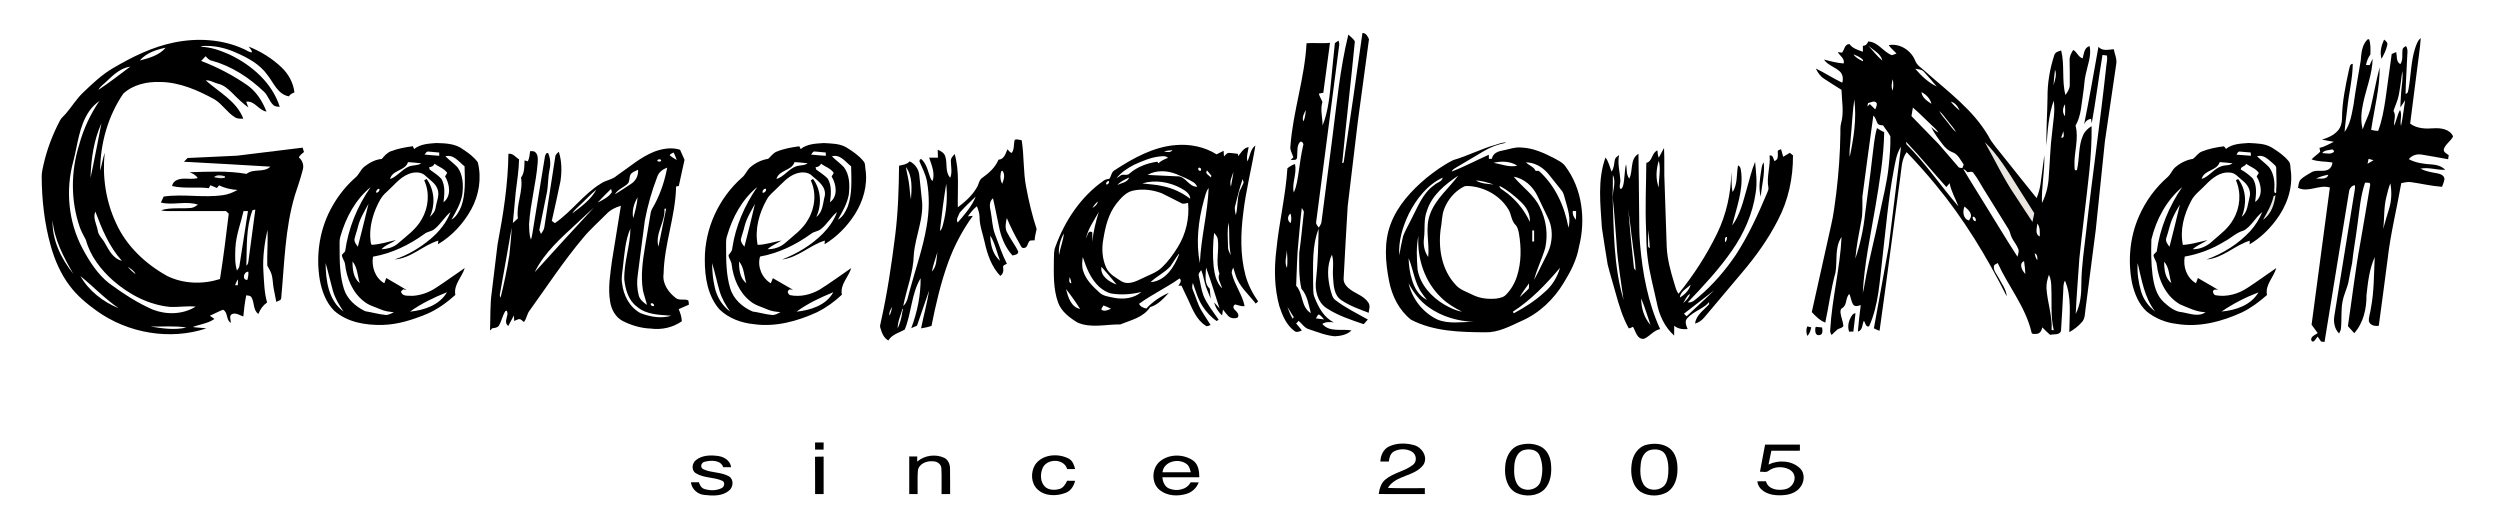 <?xml version="1.0" encoding="UTF-8" ?>
<!DOCTYPE svg PUBLIC "-//W3C//DTD SVG 1.1//EN" "http://www.w3.org/Graphics/SVG/1.1/DTD/svg11.dtd">
<svg width="2109pt" height="434pt" viewBox="0 0 2109 434" version="1.1" xmlns="http://www.w3.org/2000/svg">
<g id="#eae5dfff">
<path fill="#eae5df" opacity="1.00" d=" M 1674.40 119.97 C 1685.42 130.58 1693.40 143.75 1701.46 156.62 C 1706.33 164.37 1711.25 172.10 1716.10 179.87 C 1715.57 182.31 1715.07 184.75 1714.59 187.20 C 1709.77 180.05 1705.13 172.78 1700.39 165.58 C 1690.44 151.14 1683.06 135.18 1674.40 119.97 Z" />
<path fill="#eae5df" opacity="1.00" d=" M 180.52 149.43 C 183.04 147.18 186.63 147.90 189.61 148.64 C 190.05 149.66 189.68 150.16 188.50 150.16 C 185.83 150.65 183.12 150.01 180.52 149.43 Z" />
<path fill="#eae5df" opacity="1.00" d=" M 1918.08 165.31 C 1918.25 165.30 1918.59 165.29 1918.76 165.28 L 1919.60 164.52 C 1918.70 172.26 1915.92 180.85 1909.12 185.33 C 1912.83 179.01 1916.45 172.52 1918.08 165.31 Z" />
<path fill="#eae5df" opacity="1.00" d=" M 1086.07 258.90 C 1087.93 261.74 1089.60 264.71 1091.47 267.56 C 1091.21 267.88 1090.69 268.52 1090.43 268.84 C 1088.57 265.72 1087.21 262.33 1086.07 258.90 Z" />
</g>
<g id="#000000ff">
<path fill="#000000" opacity="1.00" d=" M 1149.36 27.80 C 1152.44 27.86 1153.77 30.63 1154.88 33.06 C 1151.65 56.30 1148.57 79.57 1145.43 102.82 C 1142.59 126.54 1139.67 150.25 1136.91 173.98 C 1135.65 194.31 1134.57 214.65 1133.48 234.99 C 1133.26 239.12 1136.39 242.37 1139.54 244.57 C 1144.60 248.11 1151.17 250.03 1154.52 255.59 C 1156.11 258.15 1154.91 261.15 1154.61 263.88 C 1146.72 260.84 1138.58 258.01 1131.56 253.21 C 1125.26 249.09 1125.03 240.72 1124.56 233.99 C 1123.96 227.66 1125.54 221.05 1123.64 214.91 C 1119.05 224.07 1119.96 234.84 1122.36 244.48 C 1123.39 247.54 1123.79 251.30 1126.68 253.27 C 1135.08 259.75 1144.71 264.34 1153.91 269.54 C 1152.74 270.85 1151.59 272.17 1150.43 273.49 C 1139.64 269.83 1128.61 266.22 1119.01 259.92 C 1111.31 254.76 1109.05 244.68 1110.22 235.97 C 1111.79 221.68 1112.10 207.32 1112.39 192.96 C 1106.71 207.59 1107.76 223.56 1107.75 238.94 C 1108.06 242.98 1107.31 247.25 1109.04 251.06 C 1112.30 259.30 1116.82 267.90 1125.20 271.90 C 1121.88 271.66 1118.39 271.29 1115.49 273.26 C 1121.60 280.57 1131.96 277.22 1140.14 278.75 C 1136.37 282.40 1131.07 283.43 1126.02 283.68 C 1118.40 283.03 1111.26 280.04 1104.06 277.69 C 1100.36 276.59 1098.34 273.00 1095.50 270.67 C 1094.98 271.24 1093.95 272.37 1093.43 272.93 C 1095.10 274.82 1096.80 276.71 1098.25 278.79 C 1096.28 279.63 1093.79 280.81 1091.90 279.17 C 1085.10 274.10 1081.73 265.92 1079.20 258.10 C 1075.05 242.84 1074.77 226.78 1076.70 211.14 C 1078.93 187.97 1084.60 165.22 1086.06 141.96 C 1087.99 140.44 1090.07 139.11 1092.44 138.37 C 1094.25 146.41 1089.64 154.32 1091.40 162.40 C 1094.05 156.93 1094.61 150.78 1095.60 144.87 C 1096.58 137.50 1097.66 130.15 1099.30 122.90 C 1100.31 121.20 1097.73 117.99 1096.33 120.26 C 1094.15 122.96 1094.64 126.74 1094.34 129.98 C 1094.10 131.62 1094.80 134.03 1092.82 134.79 C 1091.47 134.95 1090.12 135.03 1088.79 135.03 C 1089.36 134.45 1090.50 133.29 1091.08 132.71 C 1090.12 129.53 1087.99 126.53 1088.62 123.07 C 1090.79 93.85 1100.70 65.75 1102.20 36.46 C 1108.78 35.96 1115.38 36.84 1121.97 36.13 C 1120.07 50.16 1118.30 64.21 1116.35 78.23 C 1115.07 78.49 1113.81 78.75 1112.56 79.02 C 1113.19 81.53 1114.72 83.66 1115.57 86.08 C 1113.62 92.52 1115.72 99.32 1115.74 105.91 C 1120.74 93.22 1121.83 79.45 1123.14 66.00 C 1124.16 56.12 1125.00 46.22 1126.11 36.35 C 1127.09 35.66 1128.07 34.96 1129.08 34.27 C 1130.50 36.84 1129.42 39.71 1129.18 42.42 C 1122.89 90.65 1116.61 138.89 1110.34 187.12 C 1109.81 189.09 1111.61 190.50 1112.50 192.05 C 1113.38 190.47 1114.68 189.00 1114.81 187.12 C 1117.76 164.09 1120.84 141.07 1123.75 118.04 C 1127.60 88.31 1130.30 58.33 1137.47 29.15 C 1139.29 31.07 1141.76 32.56 1142.95 35.00 C 1139.68 68.99 1135.60 102.92 1132.36 136.91 C 1131.85 138.50 1134.14 137.02 1133.65 136.16 C 1139.09 100.07 1144.33 63.95 1149.36 27.80 M 1099.49 102.44 C 1101.07 99.49 1101.18 96.05 1101.69 92.80 C 1099.94 95.68 1098.29 99.00 1099.49 102.44 M 1098.21 175.44 C 1097.03 184.31 1096.44 193.24 1095.53 202.15 C 1094.07 215.06 1094.09 228.07 1093.43 241.03 C 1099.57 247.71 1097.38 259.09 1105.80 264.13 C 1103.91 257.00 1102.90 249.22 1097.84 243.49 C 1095.63 233.49 1095.92 223.15 1096.07 212.97 C 1097.66 202.02 1098.58 190.97 1099.83 179.98 C 1100.35 178.21 1098.97 176.85 1098.21 175.44 M 1088.78 188.21 C 1089.54 185.56 1089.55 182.78 1088.65 180.17 C 1085.91 182.07 1085.87 186.44 1088.78 188.21 M 1085.70 226.07 C 1086.33 221.06 1086.00 215.98 1085.55 210.96 C 1085.52 215.97 1083.21 221.33 1085.70 226.07 M 1086.07 258.90 C 1087.21 262.33 1088.57 265.72 1090.43 268.84 C 1090.69 268.52 1091.21 267.88 1091.47 267.56 C 1089.60 264.71 1087.93 261.74 1086.07 258.90 M 1110.10 268.60 C 1112.39 268.92 1114.71 269.22 1117.02 269.48 C 1115.68 267.90 1114.36 266.22 1112.54 265.19 C 1111.31 265.97 1110.84 267.43 1110.10 268.60 Z" />
<path fill="#000000" opacity="1.00" d=" M 1997.31 33.21 C 1997.62 33.17 1998.23 33.09 1998.54 33.06 C 2000.02 37.18 1999.73 41.62 1999.67 45.93 C 1997.73 48.56 1996.61 51.65 1995.93 54.82 C 1996.71 54.85 1998.27 54.93 1999.04 54.96 C 1999.82 53.14 2000.63 51.32 2001.58 49.56 C 2001.27 62.45 1996.22 74.51 1993.56 86.98 C 1991.95 94.22 1991.26 101.88 1993.17 109.13 C 1994.90 103.40 1997.94 98.16 1999.52 92.37 C 2002.37 80.51 2004.39 68.45 2007.49 56.66 C 2007.62 74.56 2002.88 91.98 2000.30 109.58 C 2002.21 110.06 2004.17 110.33 2006.18 110.46 C 2009.42 102.02 2010.93 93.06 2012.33 84.16 C 2014.11 71.30 2015.91 58.44 2017.64 45.57 C 2018.88 44.99 2020.15 44.42 2021.44 43.86 C 2022.21 47.29 2021.25 52.14 2024.92 54.09 C 2027.44 50.52 2026.24 45.96 2026.75 41.91 C 2026.98 40.32 2028.43 39.53 2029.72 38.85 C 2031.74 41.89 2030.66 45.57 2030.67 48.95 C 2030.32 59.01 2029.45 69.04 2029.34 79.10 C 2031.61 79.00 2031.36 76.53 2031.85 75.01 C 2033.91 63.79 2033.83 52.17 2037.24 41.20 C 2038.34 37.94 2039.36 34.37 2042.15 32.08 C 2041.56 41.45 2039.91 50.71 2038.87 60.03 C 2036.99 74.78 2035.11 89.54 2033.21 104.29 C 2038.87 108.50 2046.19 108.78 2052.96 108.22 C 2058.99 107.84 2066.69 108.83 2069.43 115.11 C 2067.47 119.13 2062.90 121.53 2061.55 125.99 C 2061.25 128.48 2064.13 129.60 2065.75 130.91 C 2065.62 131.76 2065.36 133.47 2065.23 134.32 C 2057.82 133.00 2050.42 131.63 2043.01 130.42 C 2038.92 129.71 2034.68 130.96 2032.07 134.26 C 2038.13 137.56 2045.16 138.36 2051.95 138.77 C 2055.90 139.07 2059.91 140.33 2062.78 143.21 C 2055.75 143.67 2048.78 140.75 2041.83 142.32 C 2046.31 144.51 2051.25 145.39 2056.13 146.23 C 2058.67 146.69 2061.85 147.89 2062.16 150.89 C 2061.91 153.24 2060.89 155.40 2060.09 157.59 C 2051.27 156.97 2042.65 154.88 2033.92 153.65 C 2031.14 153.27 2028.38 153.91 2025.71 154.47 C 2021.98 175.98 2016.60 197.21 2014.16 218.92 C 2011.65 237.56 2009.37 256.22 2006.73 274.84 C 2003.42 275.30 1999.45 274.56 1998.37 270.93 C 1998.19 267.27 1999.65 263.72 2000.07 260.09 C 2002.88 245.84 2002.56 231.29 2003.33 216.85 C 1998.76 226.92 1997.59 238.12 1996.37 248.99 C 1996.45 260.40 1993.83 272.33 1986.06 281.06 C 1984.26 279.07 1982.48 277.09 1980.70 275.11 C 1984.18 251.77 1986.89 228.31 1991.13 205.09 C 1993.88 188.71 1996.87 172.35 1999.49 155.95 C 1999.89 153.41 1996.62 154.31 1995.16 154.08 C 1991.18 165.71 1990.40 178.07 1988.66 190.15 C 1987.34 200.76 1985.34 211.28 1984.24 221.92 C 1983.40 226.59 1982.25 231.20 1981.53 235.89 C 1980.62 242.14 1977.47 247.74 1976.26 253.91 C 1974.64 261.53 1975.67 269.38 1974.82 277.07 C 1974.75 278.63 1973.84 279.95 1973.25 281.33 C 1969.39 277.50 1968.41 271.72 1969.25 266.53 C 1974.74 232.72 1980.20 198.90 1985.68 165.08 C 1986.08 162.18 1986.90 159.29 1986.67 156.35 C 1984.32 156.09 1982.15 158.90 1981.75 161.07 C 1974.83 203.53 1967.81 245.97 1960.99 288.44 C 1960.27 288.38 1958.83 288.24 1958.12 288.17 C 1957.11 286.76 1956.11 285.36 1955.15 283.96 C 1953.71 285.31 1951.73 290.39 1949.75 287.03 C 1949.18 283.70 1953.12 282.63 1955.21 280.98 C 1953.52 278.59 1951.78 276.25 1950.05 273.92 C 1955.07 235.32 1960.47 196.77 1965.48 158.18 C 1956.49 155.42 1947.28 162.79 1938.59 158.42 C 1939.13 155.94 1939.12 153.00 1941.16 151.15 C 1943.66 148.89 1946.66 147.29 1949.55 145.56 C 1953.84 142.60 1959.49 145.35 1964.07 143.12 C 1966.22 141.85 1967.63 139.58 1967.55 137.04 C 1961.75 136.07 1955.57 136.58 1950.06 134.45 C 1952.19 131.98 1955.11 130.37 1957.30 127.96 C 1957.16 127.15 1956.87 125.54 1956.73 124.73 C 1961.10 123.90 1964.84 121.44 1968.82 119.59 C 1965.46 119.08 1962.13 118.48 1958.84 117.75 C 1963.81 116.32 1968.79 114.12 1972.27 110.15 C 1974.67 107.38 1975.68 103.66 1975.71 100.05 C 1975.77 86.19 1978.63 72.54 1981.55 59.05 C 1982.27 57.12 1981.99 53.88 1984.80 53.87 C 1984.64 66.43 1981.49 78.69 1980.20 91.15 C 1979.43 97.87 1978.40 104.56 1977.88 111.31 C 1982.85 104.66 1983.92 96.10 1985.49 88.17 C 1987.18 75.74 1989.49 63.42 1991.51 51.05 C 1992.03 44.81 1992.48 37.82 1997.31 33.21 M 2023.63 80.05 C 2022.77 84.76 2020.61 89.08 2019.13 93.60 C 2021.62 97.42 2019.25 101.87 2019.71 106.06 C 2021.63 101.70 2022.36 96.88 2024.68 92.70 C 2026.77 97.06 2024.30 101.77 2025.48 106.28 C 2027.05 99.08 2027.87 91.73 2028.98 84.45 C 2027.63 86.52 2026.38 88.65 2024.91 90.61 C 2024.99 86.71 2025.32 82.82 2025.54 78.92 C 2025.85 72.59 2027.41 66.29 2026.56 59.93 C 2025.72 66.65 2024.89 73.39 2023.63 80.05 M 1959.05 129.16 C 1962.13 129.16 1965.80 130.45 1968.50 128.42 C 1969.65 127.80 1968.16 125.70 1967.09 126.12 C 1964.36 126.80 1960.75 126.56 1959.05 129.16 M 1998.14 133.97 C 1997.81 135.36 1997.54 136.75 1997.26 138.14 C 1998.93 137.17 2000.61 136.19 2002.29 135.17 C 2000.89 134.76 1999.50 134.37 1998.14 133.97 M 1953.69 150.62 C 1957.19 150.36 1962.81 151.95 1964.15 147.43 C 1960.52 147.99 1957.03 149.14 1953.69 150.62 M 2013.22 165.84 C 2010.87 174.74 2011.58 184.03 2010.48 193.10 C 2012.05 187.56 2013.54 181.99 2015.32 176.50 C 2017.54 169.44 2017.86 161.87 2016.48 154.62 C 2015.09 158.26 2014.08 162.04 2013.22 165.84 Z" />
<path fill="#000000" opacity="1.00" d=" M 146.86 35.85 C 166.43 31.84 187.35 33.00 205.66 41.36 C 207.90 42.29 209.90 44.05 212.41 44.19 C 212.78 42.25 210.65 40.95 209.85 39.33 C 220.20 43.45 229.84 49.43 237.86 57.18 C 243.54 62.70 247.49 70.04 248.38 77.97 C 246.55 78.67 244.73 79.49 243.73 81.28 C 234.44 79.69 230.86 69.95 225.68 63.35 C 219.16 54.08 208.87 48.63 198.72 44.23 C 190.63 40.64 181.80 38.53 172.92 38.72 C 171.64 38.70 170.36 38.89 169.23 39.50 C 177.83 39.57 186.12 42.69 193.90 46.13 C 212.50 55.06 229.61 69.92 236.00 90.12 C 234.10 89.95 231.98 89.99 230.52 88.56 C 227.14 85.39 226.06 80.50 222.66 77.34 C 210.25 65.53 195.47 55.81 178.83 51.24 C 176.47 50.92 174.97 49.07 173.49 47.42 C 172.21 48.74 170.93 50.06 169.67 51.41 C 183.53 56.69 196.77 63.61 208.95 72.09 C 216.42 77.52 221.53 85.63 224.80 94.15 C 218.13 93.08 214.90 84.73 207.67 85.80 C 208.28 87.41 208.90 89.02 209.51 90.64 C 204.46 87.03 200.08 82.62 195.73 78.23 C 192.38 75.03 188.74 71.71 184.08 70.67 C 180.52 69.86 177.34 67.41 173.56 67.83 C 184.76 77.81 199.61 85.29 205.26 100.10 C 202.87 100.12 200.27 100.35 198.19 98.93 C 191.65 94.94 187.65 87.94 181.11 83.92 C 166.93 76.12 151.49 69.30 135.02 69.16 C 123.99 68.78 112.27 71.34 103.98 79.02 C 91.01 98.04 84.59 121.14 84.49 144.09 C 85.88 139.03 86.72 133.84 88.33 128.85 C 86.19 148.96 89.26 169.75 97.85 188.12 C 106.54 207.49 122.69 222.63 141.05 232.82 C 154.76 239.58 171.12 239.98 185.57 235.40 C 188.51 217.10 190.75 198.71 192.97 180.31 C 192.21 179.57 191.45 178.82 190.70 178.08 C 174.12 178.03 157.55 178.06 140.97 178.08 C 139.23 178.11 137.51 177.80 135.84 177.37 C 144.16 174.73 152.96 176.30 161.50 175.37 C 163.58 175.07 165.31 173.77 167.02 172.65 C 156.82 169.25 145.97 173.43 135.71 170.87 C 136.46 169.17 137.26 167.50 138.05 165.82 C 154.66 163.40 171.48 167.07 188.09 164.63 C 192.44 164.10 196.50 162.35 200.31 160.25 C 194.94 159.88 189.64 158.75 184.79 156.37 C 184.33 156.92 183.43 158.03 182.97 158.59 C 181.13 157.83 179.30 157.04 177.48 156.25 C 177.15 156.87 176.49 158.13 176.16 158.75 C 165.85 157.41 155.31 159.37 145.15 156.93 C 146.03 151.83 151.62 150.65 155.98 150.69 C 159.60 150.81 163.26 151.11 166.82 150.26 C 165.30 147.68 162.62 146.33 159.94 145.29 C 175.95 144.86 192.09 143.92 207.96 146.69 C 213.83 141.85 222.56 146.01 228.09 140.58 C 203.79 139.00 179.47 137.84 155.17 136.45 C 156.20 135.40 157.22 134.34 158.26 133.29 C 172.14 132.56 186.04 132.11 199.93 131.34 C 218.39 129.13 236.84 126.83 255.30 124.56 C 255.70 125.77 256.08 127.00 256.43 128.24 C 254.87 129.65 252.92 130.77 252.17 132.86 C 255.08 135.32 256.51 139.21 255.49 142.95 C 253.61 150.34 251.12 157.55 248.75 164.79 C 240.36 192.95 239.95 222.56 237.22 251.59 C 237.00 253.58 234.46 253.79 233.09 254.71 C 232.36 250.85 231.58 247.00 230.83 243.14 C 230.04 239.10 230.27 234.89 228.92 230.97 C 228.16 228.47 226.62 226.33 225.47 224.02 C 225.17 213.99 226.18 203.94 225.61 193.91 C 223.14 205.30 221.47 216.95 222.19 228.63 C 222.78 237.50 222.84 246.54 225.31 255.15 C 221.91 257.54 219.45 260.96 217.98 264.84 C 213.33 261.62 214.81 255.17 212.13 250.82 C 211.21 249.24 209.28 249.36 207.72 249.15 C 206.53 255.04 205.83 261.01 205.26 266.98 C 202.28 266.03 199.28 263.73 196.05 264.82 C 192.80 266.06 194.80 269.90 194.77 272.35 C 190.51 270.18 192.53 263.31 188.11 261.29 C 184.30 262.73 180.75 264.76 177.02 266.37 C 178.31 267.25 179.61 268.14 180.90 269.03 C 175.48 272.97 168.64 273.49 162.58 275.89 C 166.40 276.45 170.28 276.48 174.11 277.03 C 143.34 287.27 107.94 281.12 81.70 262.32 C 73.23 256.26 65.10 249.52 58.84 241.13 C 51.22 231.07 46.11 219.32 42.74 207.21 C 37.47 188.30 35.27 168.64 35.17 149.04 C 35.13 145.59 35.97 142.21 36.71 138.86 C 39.65 125.90 44.42 113.38 50.61 101.62 C 51.84 99.29 54.02 97.71 55.68 95.71 C 60.62 89.95 64.57 83.34 70.10 78.08 C 78.01 70.55 85.96 62.90 95.48 57.40 C 111.51 47.98 128.51 39.56 146.86 35.85 M 117.88 51.05 C 125.76 49.02 134.32 46.71 139.79 40.22 C 131.79 41.89 123.37 44.65 117.88 51.05 M 90.26 68.30 C 87.86 70.80 84.62 72.63 83.03 75.81 C 92.30 69.71 101.03 62.79 109.95 56.19 C 101.98 57.30 95.81 62.93 90.26 68.30 M 83.81 85.19 C 80.46 87.65 77.39 90.54 75.09 94.02 C 66.69 106.48 65.54 121.86 61.86 136.03 C 55.11 160.34 57.68 187.26 69.58 209.57 C 75.41 220.47 82.25 231.25 92.06 239.00 C 103.67 247.45 115.73 255.50 128.96 261.21 C 140.57 265.70 154.38 265.36 165.09 258.64 C 158.05 257.98 151.00 259.13 143.96 258.96 C 125.83 257.36 108.99 248.56 95.44 236.71 C 85.07 227.54 76.13 215.96 72.47 202.43 C 70.71 198.98 68.72 195.63 67.42 191.97 C 59.54 169.55 59.67 144.62 66.83 122.03 C 70.35 108.88 76.21 96.46 83.81 85.19 M 76.38 150.00 C 79.69 134.71 82.54 119.30 85.58 103.95 C 79.07 118.40 76.79 134.28 76.38 150.00 M 180.52 149.43 C 183.12 150.01 185.83 150.65 188.50 150.16 C 189.68 150.16 190.05 149.66 189.61 148.64 C 186.63 147.90 183.04 147.18 180.52 149.43 M 213.00 177.31 C 207.39 192.27 208.35 208.50 207.84 224.19 C 209.02 223.13 209.49 221.67 209.60 220.15 C 211.48 205.70 213.51 191.27 215.40 176.82 C 214.80 176.94 213.60 177.19 213.00 177.31 M 205.47 178.08 C 203.07 188.38 199.13 198.41 198.59 209.07 C 198.31 215.48 198.03 222.05 199.89 228.27 C 200.77 226.92 201.96 225.66 202.03 223.95 C 204.41 208.65 206.79 193.34 209.18 178.03 C 207.94 178.04 206.70 178.06 205.47 178.08 M 82.39 194.10 C 82.83 198.64 86.72 201.49 88.66 205.36 C 92.02 211.27 95.54 218.31 102.80 220.00 C 92.14 208.14 85.96 193.25 80.44 178.50 C 78.17 183.68 81.41 189.00 82.39 194.10 M 44.35 185.78 C 43.80 202.42 51.61 218.27 61.82 230.99 C 53.73 216.98 45.79 202.20 44.35 185.78 M 107.79 225.03 C 109.68 227.39 111.92 229.47 114.33 231.30 C 113.18 228.38 110.27 226.71 107.79 225.03 M 208.64 236.14 C 209.35 233.91 209.70 231.58 209.52 229.24 C 205.57 228.93 203.92 236.31 208.64 236.14 M 67.83 232.89 C 74.93 245.37 86.91 254.68 100.10 260.01 C 88.48 252.03 78.75 241.74 67.83 232.89 M 198.31 240.57 C 198.89 240.59 200.04 240.62 200.62 240.63 C 200.73 238.96 200.83 237.28 200.82 235.62 C 199.69 237.11 199.00 238.85 198.31 240.57 M 126.83 275.44 C 136.85 277.07 147.28 278.66 157.31 276.28 C 147.24 274.68 136.98 275.72 126.83 275.44 Z" />
<path fill="#000000" opacity="1.00" d=" M 2011.18 33.41 C 2012.68 34.45 2014.40 35.87 2013.91 37.98 C 2013.05 42.11 2011.06 45.94 2009.07 49.63 C 2007.42 44.17 2008.88 38.44 2011.18 33.41 Z" />
<path fill="#000000" opacity="1.00" d=" M 1571.48 38.67 C 1573.80 38.68 1575.28 37.06 1576.01 34.99 C 1584.39 35.29 1588.64 43.85 1596.03 46.55 C 1597.30 46.11 1598.59 45.66 1599.89 45.20 C 1597.80 42.71 1595.06 40.84 1593.32 38.08 C 1602.67 36.26 1612.43 42.67 1615.72 51.35 C 1617.34 55.42 1621.38 57.56 1624.40 60.46 C 1643.25 77.24 1664.38 92.51 1677.36 114.69 C 1680.47 120.92 1685.34 125.95 1689.54 131.43 C 1699.06 143.31 1708.46 155.29 1718.07 167.11 C 1719.70 163.29 1720.79 159.25 1721.39 155.14 C 1722.50 147.07 1723.58 138.99 1724.60 130.91 C 1724.99 144.40 1722.11 157.81 1722.58 171.29 C 1726.28 164.15 1728.10 156.08 1728.39 148.07 C 1729.41 136.02 1729.54 123.91 1731.16 111.91 C 1731.90 102.93 1733.96 93.93 1732.49 84.91 C 1728.17 97.13 1727.33 110.20 1726.47 123.03 C 1726.01 109.35 1727.16 95.68 1727.29 82.01 C 1727.19 70.08 1729.24 58.13 1732.91 46.80 C 1733.54 44.00 1736.41 43.29 1738.81 42.59 C 1741.89 54.91 1739.18 67.87 1742.40 80.12 C 1744.18 77.73 1745.89 75.08 1746.04 72.00 C 1746.21 65.00 1745.98 58.00 1745.92 51.00 C 1745.73 47.74 1747.21 44.79 1748.96 42.14 C 1752.25 43.85 1753.18 48.15 1756.93 49.25 C 1758.05 45.41 1758.13 40.12 1762.80 38.87 C 1764.54 47.07 1761.04 54.97 1759.47 62.89 C 1758.30 67.80 1758.32 72.88 1757.46 77.84 C 1755.91 87.34 1755.82 97.41 1750.94 105.99 C 1753.93 117.26 1749.47 128.59 1750.05 139.97 C 1750.18 141.29 1749.62 144.81 1752.13 143.37 C 1754.39 133.76 1753.15 123.38 1757.25 114.20 C 1758.65 110.83 1761.37 108.26 1764.47 106.42 C 1764.85 131.74 1761.12 156.83 1758.26 181.92 C 1756.91 193.93 1755.32 205.91 1754.15 217.93 C 1753.16 233.56 1751.77 249.17 1751.07 264.81 C 1755.14 256.87 1755.89 247.76 1755.84 238.97 C 1755.94 224.26 1758.33 209.71 1759.89 195.11 C 1764.95 149.39 1771.63 103.87 1776.61 58.14 C 1776.75 54.39 1778.16 50.53 1777.36 46.84 C 1776.44 46.72 1774.59 46.48 1773.67 46.36 C 1770.41 65.57 1768.05 84.93 1764.59 104.10 C 1764.36 102.85 1764.18 101.59 1764.04 100.33 C 1761.24 100.49 1759.13 102.48 1758.14 104.96 C 1762.59 83.23 1766.31 61.33 1770.25 39.49 C 1773.49 43.36 1778.81 41.85 1783.17 41.51 C 1783.89 45.61 1786.01 49.64 1785.28 53.88 C 1782.06 75.62 1778.86 97.37 1775.71 119.11 C 1773.07 144.09 1770.59 169.08 1767.96 194.06 C 1765.12 216.33 1762.17 238.59 1759.32 260.85 C 1758.79 264.46 1759.00 268.53 1756.51 271.49 C 1753.46 275.00 1749.73 277.94 1745.67 280.20 C 1745.73 265.73 1747.85 250.45 1742.01 236.74 C 1740.32 239.55 1740.80 242.90 1740.53 246.01 C 1739.88 257.00 1739.47 268.00 1738.67 278.98 C 1737.71 282.97 1732.47 281.66 1729.48 282.48 C 1727.21 280.44 1724.99 278.34 1722.86 276.17 C 1722.41 278.67 1721.04 281.47 1718.18 281.63 C 1716.62 281.65 1713.87 282.37 1713.72 280.08 C 1708.67 258.73 1694.21 241.55 1685.26 221.89 C 1684.07 222.78 1681.94 223.15 1682.02 225.01 C 1681.73 228.50 1684.41 231.15 1685.87 234.07 C 1688.55 239.22 1692.47 244.04 1692.91 250.05 C 1676.20 216.79 1656.76 184.70 1633.01 155.96 C 1625.17 146.45 1616.97 137.25 1608.44 128.35 C 1603.89 134.68 1604.20 142.63 1603.00 149.99 C 1597.15 193.00 1591.68 236.07 1585.59 279.05 C 1583.92 278.50 1582.33 277.78 1580.81 276.95 C 1584.90 254.11 1589.18 231.31 1593.25 208.47 C 1596.78 180.25 1600.28 152.01 1603.70 123.77 C 1599.71 129.74 1598.90 136.95 1597.51 143.82 C 1592.89 168.33 1590.87 193.22 1587.96 217.97 C 1585.60 237.27 1584.89 257.25 1576.79 275.25 C 1573.84 276.36 1573.73 272.26 1572.33 270.61 C 1570.85 273.81 1571.47 278.57 1567.29 279.74 C 1567.89 272.27 1568.78 264.81 1569.73 257.37 C 1567.55 258.12 1564.72 259.03 1563.17 256.71 C 1561.62 254.01 1561.39 250.77 1560.10 247.95 C 1556.58 251.29 1558.49 257.42 1554.01 259.92 C 1552.57 260.73 1552.55 262.48 1552.65 263.92 C 1553.10 267.68 1554.81 271.19 1555.07 274.99 C 1554.12 276.95 1551.61 276.81 1550.06 277.97 C 1548.30 279.38 1546.77 281.04 1545.16 282.59 C 1544.26 281.23 1543.66 279.69 1543.98 278.04 C 1545.46 251.81 1552.34 226.18 1553.54 199.93 C 1547.51 208.81 1550.11 219.95 1548.40 229.91 C 1544.59 243.76 1542.81 258.08 1539.80 272.13 C 1535.18 270.36 1531.73 266.77 1528.42 263.27 C 1533.86 238.89 1539.27 214.51 1544.71 190.13 C 1546.84 181.19 1547.87 172.04 1549.08 162.94 C 1551.08 146.36 1552.29 129.68 1552.54 112.98 C 1552.60 109.97 1552.34 106.90 1553.14 103.96 C 1555.75 94.75 1553.72 85.17 1553.49 75.80 C 1548.49 72.68 1543.51 69.53 1538.59 66.29 C 1535.49 64.25 1533.39 61.09 1531.81 57.79 C 1539.42 61.45 1546.47 66.16 1554.10 69.77 C 1555.16 66.50 1554.61 62.47 1551.92 60.14 C 1547.78 56.44 1541.88 54.99 1538.66 50.23 C 1544.14 51.67 1549.64 53.10 1555.32 53.55 C 1556.45 49.33 1552.07 47.20 1550.42 43.92 C 1551.30 44.05 1553.04 44.32 1553.92 44.45 C 1556.03 41.97 1556.08 37.07 1560.26 37.19 C 1562.89 40.96 1567.47 42.17 1571.56 43.63 C 1571.50 41.98 1571.51 40.32 1571.48 38.67 M 1587.99 51.16 C 1586.53 45.01 1580.26 42.39 1576.05 38.41 C 1579.92 42.74 1583.53 47.39 1587.99 51.16 M 1563.59 45.81 C 1565.39 48.71 1568.54 50.17 1571.46 51.67 C 1571.53 51.45 1571.68 51.01 1571.75 50.78 C 1569.69 48.22 1566.50 47.06 1563.59 45.81 M 1615.75 58.05 C 1620.84 64.01 1626.63 69.54 1633.78 72.99 C 1630.29 68.87 1626.89 64.66 1623.19 60.73 C 1621.38 58.50 1618.33 58.44 1615.75 58.05 M 1732.35 72.04 C 1733.44 67.74 1735.36 63.23 1733.61 58.81 C 1733.00 63.20 1732.67 67.62 1732.35 72.04 M 1596.64 76.41 C 1597.32 73.24 1597.46 69.94 1596.59 66.80 C 1595.97 69.96 1595.18 73.34 1596.64 76.41 M 1620.96 77.71 C 1621.45 82.50 1625.75 85.13 1629.35 87.59 C 1628.30 83.14 1624.93 79.74 1620.96 77.71 M 1564.29 83.86 C 1562.71 94.87 1562.33 106.04 1561.21 117.11 C 1561.01 122.17 1559.80 127.23 1560.45 132.29 C 1563.77 116.42 1566.40 100.09 1564.29 83.86 M 1575.85 87.01 C 1575.64 87.97 1575.45 88.93 1575.28 89.90 C 1575.97 89.20 1576.68 88.50 1577.41 87.80 C 1578.89 89.31 1580.39 90.83 1581.96 92.29 C 1582.57 90.59 1583.62 88.85 1583.20 86.97 C 1581.26 84.35 1578.26 86.47 1575.85 87.01 M 1645.67 85.72 C 1647.86 88.53 1650.39 91.08 1653.22 93.25 C 1651.66 89.97 1649.45 86.60 1645.67 85.72 M 1742.05 98.09 C 1742.22 94.70 1742.22 91.31 1742.07 87.93 C 1739.98 90.95 1739.63 95.14 1742.05 98.09 M 1613.70 90.75 C 1613.27 93.14 1612.87 95.54 1612.51 97.94 C 1620.14 105.79 1627.81 113.60 1635.41 121.48 C 1640.95 127.72 1646.29 134.13 1651.76 140.44 C 1652.49 141.81 1654.09 141.56 1655.42 141.81 C 1655.72 141.08 1656.31 139.64 1656.60 138.92 C 1653.91 135.02 1651.74 129.89 1646.89 128.35 C 1643.68 127.11 1641.08 124.75 1639.02 122.06 C 1635.37 117.36 1631.76 112.55 1629.15 107.19 C 1631.06 108.80 1632.79 110.73 1635.16 111.73 C 1633.78 109.25 1631.48 107.54 1629.51 105.59 C 1624.19 100.69 1619.24 95.39 1613.70 90.75 M 1635.94 93.61 C 1637.66 97.15 1640.53 99.92 1642.87 103.04 C 1645.28 105.87 1647.22 109.18 1650.20 111.49 C 1648.33 107.96 1645.47 105.11 1643.09 101.95 C 1640.74 99.15 1638.76 95.98 1635.94 93.61 M 1580.34 97.56 C 1577.14 120.32 1574.15 143.11 1571.11 165.90 C 1570.99 172.55 1571.54 179.25 1570.27 185.84 C 1568.29 196.58 1566.07 207.30 1565.16 218.20 C 1569.36 205.80 1572.10 192.94 1573.45 179.93 C 1575.44 164.24 1577.72 148.59 1579.45 132.86 C 1580.57 124.57 1581.11 116.12 1583.42 108.05 C 1585.36 109.31 1587.32 110.60 1589.51 111.46 C 1589.15 132.83 1585.48 153.97 1581.97 175.00 C 1577.93 198.93 1572.71 222.75 1571.45 247.04 C 1572.33 244.04 1572.76 240.94 1573.33 237.87 C 1576.67 218.77 1581.86 200.08 1585.58 181.06 C 1588.30 167.35 1592.00 153.81 1593.35 139.87 C 1594.19 131.63 1594.89 123.33 1594.72 115.05 C 1593.19 111.69 1590.54 108.94 1588.62 105.78 C 1586.94 105.53 1584.82 105.74 1583.86 104.03 C 1582.69 101.85 1582.32 99.21 1580.34 97.56 M 1738.82 116.23 C 1742.27 116.48 1740.52 112.60 1740.78 110.55 C 1740.02 112.40 1739.37 114.30 1738.82 116.23 M 1607.98 119.58 C 1608.05 120.10 1608.17 121.15 1608.24 121.68 C 1624.45 137.77 1637.20 156.89 1652.12 174.13 C 1649.70 167.57 1646.00 161.47 1644.69 154.53 C 1643.76 155.62 1642.84 156.71 1641.95 157.81 C 1630.56 145.13 1619.75 131.89 1607.98 119.58 M 1674.40 119.97 C 1683.06 135.18 1690.44 151.14 1700.39 165.58 C 1705.13 172.78 1709.77 180.05 1714.59 187.20 C 1715.07 184.75 1715.57 182.31 1716.10 179.87 C 1711.25 172.10 1706.33 164.37 1701.46 156.62 C 1693.40 143.75 1685.42 130.58 1674.40 119.97 M 1656.24 142.63 C 1662.09 152.68 1668.42 162.45 1674.46 172.39 C 1683.68 187.08 1692.47 202.06 1701.97 216.56 C 1702.43 214.43 1703.51 212.17 1702.61 210.02 C 1701.32 206.63 1698.86 203.88 1697.24 200.68 C 1695.95 198.23 1695.78 195.34 1694.21 193.03 C 1687.76 182.70 1681.38 172.33 1674.95 161.99 C 1671.52 156.72 1668.77 151.00 1664.88 146.03 C 1663.83 144.04 1661.40 145.33 1659.73 145.29 C 1658.69 144.22 1657.71 143.05 1656.24 142.63 M 1657.24 174.19 C 1655.56 178.41 1655.86 184.52 1661.05 186.02 C 1661.81 184.50 1663.19 182.96 1662.64 181.11 C 1662.04 178.08 1659.41 176.12 1657.24 174.19 M 1664.22 182.90 C 1663.77 184.27 1664.97 186.86 1666.63 186.55 C 1667.41 185.21 1665.85 182.22 1664.22 182.90 M 1718.68 188.61 C 1718.42 192.20 1716.45 197.55 1720.73 199.51 C 1720.76 195.81 1721.16 191.69 1718.68 188.61 M 1716.41 213.68 C 1716.90 215.69 1717.22 217.90 1718.71 219.48 C 1718.77 217.27 1718.88 214.60 1716.41 213.68 M 1708.59 231.11 C 1708.37 227.48 1708.09 223.85 1707.50 220.27 C 1702.72 222.38 1705.93 228.47 1708.59 231.11 M 1728.48 231.73 C 1727.26 235.34 1726.24 239.10 1726.40 242.95 C 1727.05 254.87 1731.51 266.46 1730.73 278.45 C 1731.18 278.47 1732.09 278.50 1732.55 278.51 C 1729.73 266.86 1731.09 254.82 1730.50 242.97 C 1730.51 239.13 1730.16 235.23 1728.48 231.73 Z" />
<path fill="#000000" opacity="1.00" d=" M 853.65 128.89 C 855.82 125.63 855.00 121.54 856.02 118.00 C 857.82 117.01 859.94 118.15 861.88 118.26 C 864.03 131.41 863.09 144.85 865.69 157.93 C 867.90 169.85 870.69 181.66 874.50 193.17 C 873.97 196.36 872.86 199.47 872.83 202.75 C 871.53 202.74 870.25 202.81 868.99 202.97 C 866.64 204.47 867.25 208.84 864.05 209.18 C 861.44 209.77 860.98 206.63 859.84 205.05 C 855.87 198.23 852.42 191.18 849.36 183.93 C 848.52 187.71 847.62 191.83 849.30 195.53 C 852.14 201.28 856.13 206.38 859.01 212.10 C 859.11 214.83 856.07 215.03 854.13 215.52 C 848.69 209.52 845.30 201.96 843.38 194.15 C 841.39 185.20 839.78 176.17 837.68 167.25 C 834.48 169.93 834.75 174.23 835.67 177.91 C 836.97 184.45 836.97 191.27 839.35 197.56 C 842.55 205.96 845.34 214.53 849.43 222.55 C 847.99 223.22 845.65 223.81 846.27 225.93 C 846.68 228.58 846.24 231.18 843.83 232.74 C 836.37 224.93 832.85 214.39 830.59 204.05 C 829.07 197.08 826.34 190.29 826.36 183.07 C 826.29 179.91 825.25 176.91 824.10 174.00 C 821.08 176.38 818.73 179.45 816.50 182.54 C 817.55 182.43 819.64 182.20 820.69 182.08 C 812.04 194.00 805.09 207.14 800.03 220.96 C 793.64 238.47 789.44 256.67 785.81 274.92 C 782.95 275.94 779.99 276.55 777.01 277.01 C 779.19 266.32 782.06 255.75 783.83 244.98 C 780.47 254.92 776.95 264.80 773.59 274.73 C 771.97 275.44 770.34 276.14 768.72 276.84 C 773.83 263.40 776.75 249.07 776.64 234.67 C 768.75 247.89 769.00 264.05 763.24 278.05 C 758.39 280.72 752.44 282.13 749.40 287.23 C 745.59 285.11 743.93 280.96 742.80 276.98 C 741.99 275.35 742.70 273.62 743.00 271.98 C 748.47 247.74 752.11 223.14 755.19 198.50 C 757.62 179.03 758.26 159.40 758.44 139.80 C 761.63 139.14 765.05 138.62 767.43 136.15 C 771.73 138.17 774.75 142.35 775.42 147.04 C 776.22 153.67 776.77 160.33 777.52 166.97 C 780.08 183.38 772.09 198.87 770.87 215.02 C 770.54 229.84 764.77 243.74 761.96 258.14 C 765.91 254.67 766.06 249.18 767.60 244.50 C 772.47 226.58 778.70 208.98 781.76 190.62 C 783.86 178.20 784.25 165.37 781.95 152.95 C 780.90 146.97 777.89 141.64 775.62 136.10 C 775.69 134.43 776.72 133.55 777.97 134.91 C 782.34 139.44 782.99 146.01 785.55 151.51 C 785.86 151.79 786.48 152.36 786.80 152.65 C 788.88 145.92 785.92 139.30 783.84 133.00 C 786.30 133.00 788.76 133.00 791.23 133.00 C 791.14 130.78 791.05 128.55 791.05 126.33 C 793.75 127.37 796.51 128.96 797.44 131.91 C 799.40 137.77 797.04 144.99 801.62 149.95 C 803.44 145.42 802.21 140.63 802.17 135.95 C 801.97 133.46 803.80 131.59 805.38 129.94 C 809.53 144.56 807.72 159.93 808.01 174.91 C 814.23 170.23 820.25 164.88 824.14 158.04 C 825.81 155.33 825.90 151.57 828.90 149.83 C 834.44 145.88 839.69 141.14 842.32 134.71 C 847.13 134.44 848.28 129.61 849.85 125.99 C 851.09 126.92 851.86 128.93 853.65 128.89 M 766.59 153.16 C 767.49 158.14 767.48 163.24 768.48 168.21 C 769.12 159.03 770.01 148.74 764.22 140.88 C 764.83 145.01 765.97 149.03 766.59 153.16 M 844.14 146.86 C 843.63 149.66 844.10 152.53 845.42 155.05 C 846.86 151.68 848.16 147.20 845.66 144.04 C 844.16 144.12 844.42 145.83 844.14 146.86 M 792.90 194.72 C 794.60 193.52 794.92 191.41 795.49 189.57 C 798.50 178.36 799.45 166.57 798.23 155.03 C 796.09 168.19 794.36 181.46 792.90 194.72 M 809.62 179.37 C 808.71 182.03 806.21 184.92 807.88 187.77 C 813.63 180.99 819.85 174.22 823.13 165.81 C 818.49 170.18 813.84 174.60 809.62 179.37 M 843.65 220.03 C 840.88 212.96 839.48 205.26 835.40 198.77 C 835.44 206.45 837.58 214.87 843.65 220.03 M 786.08 229.08 C 790.39 224.80 789.95 218.34 790.77 212.78 C 789.00 218.15 787.34 223.57 786.08 229.08 M 750.28 266.26 C 751.65 264.02 752.11 261.40 752.65 258.87 C 751.26 261.10 749.86 263.50 750.28 266.26 M 761.36 260.34 C 759.91 265.88 757.20 271.24 757.27 277.08 C 759.28 272.58 760.66 267.81 761.24 262.91 C 761.26 262.18 762.21 260.70 761.36 260.34 Z" />
<path fill="#000000" opacity="1.00" d=" M 1261.95 122.05 C 1264.81 121.22 1267.61 119.79 1270.70 120.40 C 1263.97 121.63 1257.50 124.00 1251.63 127.54 C 1243.84 132.11 1236.12 136.80 1228.32 141.36 C 1226.92 142.24 1225.25 143.04 1224.71 144.75 C 1235.35 140.56 1245.52 135.22 1255.96 130.55 C 1255.98 131.42 1256.02 133.15 1256.03 134.02 C 1256.67 134.00 1257.94 133.96 1258.58 133.94 C 1259.17 129.80 1263.17 127.78 1266.90 127.14 C 1272.54 126.10 1278.10 123.78 1283.93 124.49 C 1293.46 124.93 1302.30 128.98 1310.67 133.24 C 1314.20 135.27 1318.24 136.91 1320.61 140.41 C 1334.92 159.48 1337.83 185.36 1332.05 208.08 C 1330.21 219.01 1325.07 228.99 1319.30 238.33 C 1310.87 252.51 1298.30 264.47 1283.04 270.98 C 1273.52 275.37 1263.75 280.61 1252.96 280.33 C 1231.81 280.17 1209.60 279.70 1190.39 269.72 C 1180.22 261.77 1174.23 249.56 1171.82 237.07 C 1168.75 221.33 1167.32 204.45 1173.10 189.14 C 1178.90 173.47 1190.59 160.83 1203.18 150.22 C 1210.33 144.50 1217.83 139.02 1226.08 135.02 C 1238.30 131.43 1249.67 125.47 1261.95 122.05 M 1259.97 137.36 C 1266.56 138.50 1273.23 141.39 1279.98 139.78 C 1274.15 135.91 1266.58 135.74 1259.97 137.36 M 1287.28 136.94 C 1289.77 139.63 1293.92 140.56 1295.44 144.13 C 1296.12 144.13 1297.46 144.13 1298.14 144.13 C 1311.99 156.46 1319.94 174.10 1323.16 192.12 C 1325.37 184.13 1322.54 176.10 1320.41 168.44 C 1319.56 165.79 1319.24 162.81 1317.32 160.66 C 1313.59 156.05 1309.96 151.36 1306.24 146.74 C 1301.58 141.12 1294.73 137.01 1287.28 136.94 M 1203.79 177.75 C 1200.82 185.20 1202.31 193.33 1201.25 201.10 C 1200.57 206.55 1201.56 212.30 1204.87 216.80 C 1206.05 204.70 1201.88 192.10 1206.50 180.41 C 1211.23 167.60 1222.28 158.87 1230.19 148.14 C 1219.18 155.53 1207.92 164.61 1203.79 177.75 M 1276.92 149.04 C 1284.15 157.82 1294.20 164.40 1299.10 174.95 C 1304.39 185.41 1306.05 197.73 1303.55 209.19 C 1300.92 218.31 1296.47 226.84 1294.18 236.06 C 1296.36 232.23 1298.20 228.21 1300.21 224.28 C 1303.19 217.96 1307.14 211.94 1308.37 204.95 C 1309.81 197.71 1309.06 189.95 1305.65 183.35 C 1302.68 177.26 1299.79 171.13 1296.86 165.02 C 1292.99 157.11 1285.76 150.58 1276.92 149.04 M 1188.45 180.44 C 1183.26 191.28 1179.62 203.35 1180.41 215.46 C 1181.37 209.97 1182.37 204.48 1183.70 199.07 C 1185.53 194.26 1188.26 189.85 1190.45 185.21 C 1195.93 174.93 1199.98 163.10 1209.93 156.14 C 1212.18 153.90 1216.46 153.38 1217.07 149.82 C 1204.07 155.87 1194.78 167.88 1188.45 180.44 M 1244.96 152.19 C 1249.48 155.03 1254.90 155.07 1260.04 155.67 C 1255.16 153.96 1250.13 152.53 1244.96 152.19 M 1234.49 157.64 C 1227.12 161.53 1221.44 168.33 1218.41 176.04 C 1216.09 181.71 1216.52 187.94 1215.27 193.85 C 1213.26 210.01 1216.41 227.84 1227.83 240.09 C 1231.50 244.52 1237.19 246.12 1242.14 248.62 C 1248.23 251.77 1255.32 252.53 1262.07 251.90 C 1265.06 251.43 1268.42 250.91 1270.55 248.53 C 1274.83 244.18 1277.92 238.74 1279.75 232.94 C 1283.45 221.38 1283.41 208.94 1281.40 197.07 C 1280.85 194.39 1280.33 191.51 1278.30 189.52 C 1274.82 185.97 1275.03 180.60 1272.43 176.56 C 1265.67 165.26 1253.02 158.13 1240.04 157.01 C 1238.17 156.93 1236.14 156.58 1234.49 157.64 M 1264.96 156.81 C 1264.92 158.87 1266.90 159.66 1268.31 160.72 C 1277.96 167.31 1285.65 176.57 1290.57 187.17 C 1291.13 180.56 1287.55 174.50 1282.86 170.15 C 1277.45 165.05 1271.62 160.18 1264.96 156.81 M 1326.88 177.92 C 1326.42 180.76 1327.56 183.33 1329.49 185.36 C 1329.57 182.94 1329.57 180.51 1329.61 178.09 C 1328.93 178.04 1327.56 177.96 1326.88 177.92 M 1292.62 194.36 C 1292.59 197.51 1292.59 200.66 1292.62 203.81 C 1293.01 203.78 1293.80 203.71 1294.19 203.67 C 1294.16 200.59 1294.17 197.50 1294.18 194.42 C 1293.79 194.40 1293.01 194.37 1292.62 194.36 M 1196.58 199.02 C 1194.58 208.35 1195.17 217.96 1195.86 227.41 C 1198.08 240.09 1207.40 250.36 1218.18 256.80 C 1222.90 259.47 1227.88 262.09 1233.32 262.88 C 1227.05 259.73 1220.92 256.13 1215.89 251.16 C 1201.93 237.90 1195.33 218.04 1196.58 199.02 M 1188.30 217.73 C 1188.45 223.94 1189.27 230.16 1191.16 236.09 C 1193.15 242.96 1197.11 249.75 1203.76 252.98 C 1202.35 251.14 1200.89 249.35 1199.60 247.44 C 1193.27 238.66 1192.34 227.53 1188.30 217.73 M 1276.24 262.94 L 1276.99 264.31 C 1286.18 259.43 1295.00 253.77 1302.69 246.73 C 1309.19 241.37 1313.73 233.90 1316.06 225.85 C 1304.33 239.70 1291.60 253.08 1276.24 262.94 M 1188.30 239.02 C 1191.29 252.11 1200.40 263.78 1212.57 269.54 C 1222.22 273.58 1232.87 271.46 1243.00 271.56 C 1229.73 270.87 1216.42 267.17 1205.52 259.39 C 1198.04 254.30 1192.50 246.94 1188.30 239.02 M 1282.00 250.76 C 1284.49 248.34 1287.18 246.11 1289.59 243.59 C 1290.10 242.16 1289.75 240.56 1289.88 239.06 C 1287.19 242.92 1284.21 246.60 1282.00 250.76 Z" />
<path fill="#000000" opacity="1.00" d=" M 349.34 125.74 C 354.58 121.46 361.54 121.18 367.98 120.65 C 375.82 120.87 384.35 121.09 390.82 126.16 C 395.37 129.14 399.87 132.45 403.06 136.92 C 406.42 150.17 404.13 164.62 397.55 176.59 C 390.95 188.58 381.31 199.07 369.49 206.06 C 369.56 205.29 369.69 203.75 369.76 202.98 C 356.85 206.87 346.73 217.99 332.86 218.86 C 344.15 215.23 354.45 208.95 363.50 201.34 C 370.61 195.25 376.70 187.70 380.07 178.89 C 374.88 183.08 371.71 189.21 366.44 193.29 C 364.05 195.29 360.66 195.27 358.23 197.21 C 345.26 206.61 330.52 213.78 314.64 216.54 C 313.27 225.13 316.47 234.45 324.21 238.97 C 324.78 237.49 325.33 236.01 325.85 234.52 C 331.54 238.00 337.42 241.15 343.10 244.65 C 342.10 244.46 341.10 244.26 340.11 244.06 C 339.66 244.52 338.74 245.43 338.29 245.89 C 339.26 250.47 344.55 249.25 348.00 249.57 C 355.04 249.17 361.96 246.69 367.80 242.76 C 376.05 237.42 383.95 231.59 392.07 226.08 C 389.74 233.80 382.48 240.11 384.12 248.81 C 376.88 255.28 368.93 261.11 359.95 264.91 C 348.18 269.75 335.82 273.73 323.00 274.10 C 308.58 274.47 293.05 271.99 281.91 262.11 C 275.08 255.25 271.60 245.76 269.83 236.41 C 266.14 214.83 269.76 191.89 280.93 172.96 C 285.93 164.32 292.28 156.43 299.79 149.83 C 302.98 147.25 304.19 143.00 307.48 140.50 C 311.71 137.23 316.64 134.51 322.07 134.10 C 324.29 131.51 326.59 128.74 329.90 127.54 C 335.78 125.29 342.03 124.21 348.24 123.34 C 348.52 123.94 349.06 125.14 349.34 125.74 M 358.15 130.37 C 362.27 130.84 366.41 131.10 370.54 131.42 C 370.54 130.74 370.53 129.37 370.53 128.69 C 367.32 128.51 364.14 127.97 360.94 127.81 C 359.55 128.00 359.03 129.47 358.15 130.37 M 375.74 131.88 C 378.99 135.03 382.68 137.70 385.82 140.95 C 390.79 147.49 390.91 156.23 390.03 164.04 C 388.64 171.74 384.69 178.61 380.82 185.29 C 385.02 182.99 387.26 178.41 389.10 174.20 C 392.95 163.33 392.16 151.65 391.91 140.33 C 387.14 136.63 382.66 129.87 375.74 131.88 M 344.18 136.77 C 341.87 144.32 330.87 143.18 329.02 151.07 C 335.18 148.90 338.93 142.98 344.91 140.51 C 348.26 139.10 352.25 139.93 355.30 137.75 C 351.60 137.29 347.89 137.06 344.18 136.77 M 366.48 138.11 C 365.79 140.11 364.00 140.87 361.99 141.07 C 362.11 141.56 362.36 142.54 362.48 143.02 C 365.92 145.48 369.54 147.79 372.41 150.92 C 375.79 156.91 374.90 164.12 374.16 170.65 C 381.00 165.32 379.40 155.41 375.46 148.81 C 376.05 147.82 376.65 146.84 377.26 145.87 C 374.66 142.06 370.07 140.71 366.48 138.11 M 344.80 146.74 C 337.10 149.79 332.05 156.70 326.05 162.06 C 321.70 165.64 319.28 170.84 317.08 175.89 C 313.54 184.46 311.46 193.87 312.59 203.16 C 312.90 204.25 312.60 205.77 313.62 206.53 C 320.56 206.19 327.23 204.02 333.97 202.49 C 330.07 205.32 325.04 206.58 321.81 210.28 C 326.49 210.08 331.26 208.85 335.02 205.95 C 342.43 199.45 350.97 193.71 355.82 184.86 C 361.52 175.08 362.71 162.51 357.86 152.15 C 358.36 151.84 359.37 151.23 359.87 150.93 C 366.59 160.09 367.42 172.80 362.57 182.99 C 364.98 180.86 367.11 178.25 367.54 174.96 C 368.34 169.73 371.20 164.28 368.92 159.07 C 367.14 154.48 362.72 151.87 359.29 148.63 C 355.65 144.68 349.45 144.90 344.80 146.74 M 287.24 199.24 C 286.16 202.40 286.54 205.78 286.49 209.06 C 286.47 220.69 286.64 232.58 290.15 243.78 C 292.84 252.45 300.23 258.79 308.20 262.57 C 313.82 263.47 319.32 265.08 325.00 265.65 C 327.66 265.97 330.01 264.46 332.32 263.40 C 328.41 263.02 324.46 262.55 320.85 260.89 C 316.15 258.79 310.90 257.59 306.92 254.15 C 297.35 246.74 292.50 234.74 291.10 223.01 C 290.83 220.17 288.57 217.91 288.40 215.07 C 289.23 214.00 290.20 213.06 291.14 212.10 C 293.83 192.59 301.39 173.94 312.69 157.85 C 299.86 168.29 291.76 183.54 287.24 199.24 M 317.33 162.47 C 318.77 162.92 320.72 160.65 319.96 159.29 C 318.46 159.00 316.99 161.10 317.33 162.47 M 302.02 191.08 C 301.21 194.74 299.75 198.24 298.99 201.92 C 298.86 204.38 300.52 206.30 301.89 208.14 C 304.99 196.09 307.95 184.01 310.89 171.92 C 307.56 178.12 303.70 184.16 302.02 191.08 M 297.39 220.57 C 297.35 227.06 298.02 234.53 303.52 238.87 C 301.51 232.79 301.67 225.68 297.39 220.57 M 289.82 262.78 C 286.02 257.38 282.68 251.60 280.81 245.23 C 278.65 237.49 276.93 229.62 274.69 221.90 C 274.83 236.55 276.98 253.53 289.82 262.78 M 345.84 262.91 C 357.72 261.71 370.73 257.45 377.07 246.52 C 366.14 250.90 355.43 256.02 345.84 262.91 Z" />
<path fill="#000000" opacity="1.00" d=" M 675.44 125.75 C 680.93 121.30 688.25 121.13 694.96 120.68 C 701.54 121.11 708.64 120.97 714.43 124.62 C 719.47 127.76 724.48 131.16 728.27 135.81 C 730.19 137.68 729.68 140.56 730.13 142.98 C 732.15 156.24 728.14 169.86 720.99 181.02 C 714.53 191.09 705.90 199.87 695.63 206.04 C 695.68 205.26 695.78 203.72 695.82 202.94 C 683.15 206.86 673.19 217.35 659.71 218.91 C 672.44 213.98 684.44 206.84 694.12 197.13 C 699.20 191.87 703.64 185.80 706.12 178.87 C 700.92 183.07 697.75 189.22 692.45 193.29 C 690.03 195.28 686.63 195.27 684.21 197.24 C 671.39 206.53 656.83 213.59 641.18 216.44 C 638.70 224.73 642.68 234.52 650.25 238.98 C 650.84 237.55 651.42 236.12 651.99 234.67 C 657.67 237.88 663.25 241.27 668.97 244.42 C 667.69 244.52 665.98 243.48 665.19 244.98 C 663.78 246.05 665.12 248.14 666.21 248.92 C 674.79 250.80 683.85 248.65 691.38 244.34 C 700.55 238.66 709.20 232.20 718.11 226.12 C 715.87 233.78 708.46 240.00 710.21 248.61 C 704.05 254.45 697.07 259.47 689.49 263.29 C 672.85 270.95 654.34 276.08 635.90 273.46 C 625.32 272.42 614.69 268.54 606.98 261.05 C 596.98 249.64 594.50 233.72 594.58 219.04 C 594.47 192.89 606.30 167.09 625.90 149.84 C 628.91 147.45 630.09 143.53 632.99 141.02 C 637.26 137.39 642.47 134.82 648.05 134.00 C 650.35 131.93 652.16 129.18 655.12 127.94 C 661.23 125.41 667.80 124.25 674.33 123.41 C 674.61 123.99 675.17 125.17 675.44 125.75 M 687.54 127.81 C 685.77 127.49 685.17 129.34 684.25 130.43 C 688.37 130.89 692.51 131.11 696.64 131.45 C 696.63 130.52 696.63 129.59 696.64 128.67 C 693.59 128.50 690.58 127.97 687.54 127.81 M 701.79 131.90 C 705.04 135.04 708.71 137.72 711.86 140.96 C 716.82 147.47 716.95 156.20 716.07 163.99 C 714.72 171.72 710.70 178.60 706.86 185.32 C 711.15 183.03 713.41 178.35 715.26 174.07 C 719.07 163.23 718.21 151.59 718.01 140.31 C 713.23 136.61 708.72 129.78 701.79 131.90 M 670.27 136.75 C 667.89 144.29 656.97 143.17 655.04 151.04 C 661.47 148.99 665.21 142.59 671.53 140.35 C 674.74 139.18 678.51 139.90 681.35 137.73 C 677.67 137.22 673.96 137.02 670.27 136.75 M 692.57 138.09 C 691.81 140.08 690.00 140.86 687.99 141.09 C 688.13 141.59 688.42 142.58 688.57 143.08 C 691.94 145.46 695.43 147.74 698.31 150.73 C 701.87 156.71 701.02 164.06 700.18 170.65 C 707.15 165.45 705.53 155.45 701.57 148.87 C 702.15 147.86 702.74 146.86 703.34 145.86 C 700.78 142.01 696.15 140.69 692.57 138.09 M 671.37 146.52 C 664.48 148.96 659.74 154.78 654.59 159.64 C 651.93 162.36 648.77 164.72 646.96 168.15 C 640.40 179.66 636.59 193.34 639.14 206.57 C 646.03 206.44 652.55 204.02 659.29 202.91 C 655.45 205.46 650.95 207.00 647.56 210.22 C 653.06 210.33 658.57 208.42 662.67 204.73 C 669.35 198.76 677.03 193.53 681.52 185.56 C 687.53 175.69 688.97 162.80 683.97 152.21 C 684.45 151.89 685.41 151.26 685.89 150.94 C 692.69 160.08 693.44 172.83 688.60 183.02 C 694.31 178.90 694.11 171.34 695.81 165.17 C 697.08 157.69 690.39 152.81 685.38 148.61 C 681.88 144.78 675.92 144.88 671.37 146.52 M 613.35 199.02 C 612.21 202.23 612.57 205.67 612.53 209.01 C 612.53 220.41 612.67 232.02 615.95 243.03 C 618.55 252.22 626.33 259.13 634.87 262.79 C 640.31 263.51 645.58 265.17 651.06 265.69 C 653.74 266.01 656.12 264.49 658.42 263.32 C 654.58 263.01 650.71 262.57 647.18 260.96 C 642.38 258.80 637.01 257.59 632.95 254.08 C 623.43 246.66 618.61 234.72 617.21 223.02 C 617.00 220.20 614.63 217.96 614.59 215.15 C 616.06 213.37 617.79 211.64 617.78 209.16 C 620.55 190.65 628.19 173.16 638.78 157.82 C 625.97 168.20 617.88 183.39 613.35 199.02 M 643.33 162.54 C 644.84 163.05 646.96 160.76 646.09 159.30 C 644.49 158.73 642.84 161.10 643.33 162.54 M 636.86 172.06 C 633.56 178.17 629.75 184.15 628.09 190.98 C 627.25 194.72 625.80 198.28 624.98 202.02 C 624.97 204.43 626.50 206.36 628.00 208.08 C 631.04 196.10 634.15 184.12 636.86 172.06 M 623.43 220.54 C 623.43 227.03 624.01 234.57 629.59 238.87 C 627.61 232.77 627.80 225.59 623.43 220.54 M 600.70 221.93 C 600.87 228.68 601.32 235.47 602.91 242.06 C 604.58 250.28 609.19 257.84 615.96 262.83 C 612.32 257.65 609.07 252.13 607.18 246.05 C 604.79 238.07 603.24 229.86 600.70 221.93 M 702.99 246.49 C 692.15 251.00 681.39 255.94 671.91 262.94 C 683.69 261.68 696.98 257.62 702.99 246.49 Z" />
<path fill="#000000" opacity="1.00" d=" M 1877.86 125.60 C 1883.25 121.21 1890.45 121.14 1897.04 120.62 C 1903.63 121.04 1910.74 120.91 1916.56 124.51 C 1921.62 127.65 1926.64 131.05 1930.47 135.69 C 1932.58 137.84 1931.99 141.14 1932.51 143.88 C 1934.52 158.92 1928.89 174.06 1919.88 185.94 C 1913.84 193.91 1906.48 201.06 1897.78 206.06 C 1897.80 205.31 1897.86 203.79 1897.88 203.03 C 1885.14 207.00 1875.10 217.80 1861.43 218.90 C 1875.27 213.93 1888.15 205.90 1898.19 195.09 C 1902.51 190.33 1906.02 184.83 1908.44 178.87 C 1902.54 183.45 1899.36 190.96 1892.66 194.54 C 1886.58 196.15 1882.14 200.84 1876.66 203.66 C 1866.38 210.00 1854.96 214.39 1843.05 216.44 C 1841.45 225.02 1844.77 234.46 1852.52 238.95 C 1853.11 237.50 1853.59 236.01 1854.13 234.53 C 1859.81 237.88 1865.54 241.16 1871.25 244.47 C 1869.52 244.28 1867.31 243.72 1866.84 246.01 C 1867.05 247.30 1867.61 248.78 1869.09 249.08 C 1878.42 250.73 1888.14 248.05 1895.95 242.83 C 1904.21 237.49 1912.14 231.66 1920.26 226.10 C 1918.16 233.92 1910.68 240.14 1912.42 248.88 C 1906.02 254.49 1899.17 259.71 1891.49 263.45 C 1874.24 271.37 1854.94 276.46 1835.91 273.18 C 1826.85 272.18 1818.19 268.53 1811.06 262.89 C 1804.23 256.69 1800.67 247.72 1798.63 238.91 C 1794.88 220.06 1796.68 199.98 1804.48 182.35 C 1809.97 169.82 1818.17 158.47 1828.49 149.47 C 1831.24 147.14 1832.34 143.45 1835.09 141.09 C 1839.31 137.46 1844.48 134.86 1850.02 134.01 C 1852.65 132.08 1854.43 128.90 1857.68 127.75 C 1863.59 125.44 1869.87 124.15 1876.17 123.44 C 1876.59 123.98 1877.44 125.06 1877.86 125.60 M 1886.72 130.46 C 1890.77 130.78 1894.82 131.10 1898.89 131.41 C 1898.84 130.72 1898.75 129.34 1898.71 128.64 C 1895.46 128.54 1892.26 127.96 1889.04 127.82 C 1887.75 128.17 1887.30 129.46 1886.72 130.46 M 1904.04 131.86 C 1907.30 134.97 1910.93 137.69 1914.10 140.91 C 1917.81 145.72 1918.95 152.04 1918.70 158.00 C 1918.74 159.59 1918.02 161.48 1919.21 162.85 C 1921.08 163.06 1919.78 160.04 1920.30 158.95 C 1920.77 153.30 1920.16 147.65 1920.22 142.00 C 1920.49 140.01 1918.46 138.96 1917.32 137.72 C 1913.55 134.60 1909.51 130.04 1904.04 131.86 M 1872.53 136.76 C 1870.20 144.32 1859.30 143.15 1857.31 150.98 C 1863.83 148.90 1867.57 142.27 1874.09 140.20 C 1877.11 139.11 1880.75 139.90 1883.36 137.73 C 1879.75 137.29 1876.13 137.09 1872.53 136.76 M 1894.84 138.19 C 1894.06 140.66 1890.18 140.25 1890.35 143.03 C 1894.10 144.97 1897.42 147.67 1900.48 150.58 C 1904.13 156.46 1903.30 163.81 1902.45 170.36 C 1909.47 165.36 1907.59 155.26 1903.71 148.83 C 1904.29 147.85 1904.90 146.87 1905.53 145.89 C 1903.00 142.06 1898.39 140.76 1894.84 138.19 M 1860.80 155.81 C 1856.49 160.45 1850.91 164.15 1848.17 170.05 C 1842.33 181.13 1838.88 194.11 1841.47 206.61 C 1848.55 206.19 1855.34 204.06 1862.23 202.53 C 1858.14 205.23 1853.43 206.93 1849.77 210.24 C 1856.32 210.39 1862.47 207.41 1867.03 202.84 C 1873.25 197.48 1880.02 192.39 1884.02 185.02 C 1889.86 175.17 1890.87 162.60 1886.22 152.07 C 1886.68 151.80 1887.61 151.26 1888.07 150.99 C 1895.15 159.96 1895.37 172.64 1891.15 182.91 C 1896.20 178.77 1896.26 171.92 1897.80 166.09 C 1899.22 160.74 1895.94 155.47 1891.81 152.31 C 1888.40 149.76 1885.63 145.58 1880.94 145.59 C 1872.85 144.78 1866.07 150.35 1860.80 155.81 M 1814.92 201.99 C 1814.60 212.01 1814.63 222.10 1815.89 232.06 C 1817.00 240.21 1818.99 248.91 1825.24 254.76 C 1829.70 258.81 1834.81 263.06 1841.10 263.43 C 1847.49 264.51 1854.66 267.63 1860.58 263.38 C 1852.95 263.23 1846.12 259.63 1839.23 256.83 C 1827.19 250.07 1820.92 236.32 1819.42 223.06 C 1819.16 220.18 1816.78 217.89 1816.72 214.99 C 1817.51 213.99 1818.45 213.11 1819.39 212.21 C 1822.08 192.65 1829.75 174.05 1840.90 157.81 C 1827.58 169.06 1818.94 185.18 1814.92 201.99 M 1918.08 165.31 C 1916.45 172.52 1912.83 179.01 1909.12 185.33 C 1915.92 180.85 1918.70 172.26 1919.60 164.52 L 1918.76 165.28 C 1918.59 165.29 1918.25 165.30 1918.08 165.31 M 1832.88 183.90 C 1830.42 189.17 1829.50 194.96 1827.59 200.43 C 1826.45 203.33 1828.50 206.00 1830.19 208.15 C 1833.19 196.33 1836.18 184.51 1838.97 172.64 C 1836.77 176.29 1834.56 179.97 1832.88 183.90 M 1825.68 220.75 C 1825.67 227.19 1826.38 234.48 1831.74 238.86 C 1829.81 232.85 1830.07 225.64 1825.68 220.75 M 1803.32 221.93 C 1802.77 229.97 1803.95 238.08 1806.19 245.79 C 1808.16 252.56 1812.52 258.43 1818.05 262.74 C 1808.95 250.98 1806.75 235.97 1803.32 221.93 M 1874.10 262.81 C 1885.94 261.80 1898.91 257.45 1905.25 246.64 C 1894.29 250.83 1883.80 256.21 1874.10 262.81 Z" />
<path fill="#000000" opacity="1.00" d=" M 940.45 143.50 C 956.04 133.35 973.07 123.82 992.00 122.38 C 1003.86 121.35 1016.16 123.83 1026.29 130.20 C 1028.29 129.25 1030.25 128.23 1032.23 127.22 C 1032.32 128.79 1032.43 130.37 1032.55 131.95 C 1033.87 130.81 1034.93 128.83 1036.94 129.01 C 1039.40 129.04 1041.82 129.56 1044.28 129.77 C 1044.34 130.26 1044.45 131.23 1044.51 131.72 C 1047.08 128.79 1049.03 124.65 1053.34 124.09 C 1052.79 128.08 1051.28 132.09 1052.33 136.15 C 1054.63 131.69 1054.66 125.95 1059.05 122.74 C 1055.94 141.75 1051.04 160.46 1048.82 179.63 C 1046.60 197.08 1046.14 215.07 1050.68 232.21 C 1052.81 240.17 1056.66 247.55 1061.37 254.28 C 1060.67 254.88 1059.99 255.49 1059.32 256.10 C 1053.37 248.23 1045.16 241.59 1042.27 231.81 C 1041.61 229.77 1041.05 227.69 1040.32 225.67 C 1039.69 227.41 1038.63 229.24 1039.32 231.14 C 1041.63 240.61 1048.07 248.56 1049.93 258.18 C 1047.15 258.71 1044.63 257.39 1041.99 256.85 C 1040.04 257.61 1040.18 260.11 1041.62 261.29 C 1043.30 262.97 1045.81 265.26 1044.13 267.82 C 1041.57 268.97 1038.36 268.64 1036.28 266.71 C 1034.58 264.99 1033.21 262.99 1031.68 261.13 C 1031.44 262.80 1031.21 264.47 1030.98 266.14 C 1027.74 263.15 1025.32 259.43 1024.30 255.13 C 1025.79 256.83 1027.25 258.57 1028.82 260.21 C 1025.04 248.70 1021.61 237.05 1017.42 225.68 C 1017.32 231.67 1015.50 238.91 1020.54 243.52 C 1020.84 246.34 1021.08 249.16 1021.36 251.98 C 1020.28 249.37 1019.21 246.75 1018.17 244.13 C 1016.00 238.86 1015.42 233.12 1013.36 227.82 C 1012.24 229.36 1010.58 231.01 1011.35 233.11 C 1012.68 238.53 1013.30 244.16 1015.26 249.41 C 1018.40 256.81 1023.51 263.13 1028.05 269.71 C 1027.63 269.98 1026.79 270.53 1026.37 270.81 C 1021.61 267.61 1017.74 263.20 1014.56 258.46 C 1010.56 252.45 1008.72 245.40 1006.31 238.69 C 1005.72 240.74 1005.36 242.94 1006.40 244.93 C 1008.82 250.44 1010.25 256.37 1013.32 261.60 C 1015.78 265.90 1018.69 269.92 1021.26 274.17 C 1019.93 274.44 1018.46 275.86 1017.20 274.78 C 1009.51 270.00 1006.14 261.24 1002.57 253.37 C 1000.67 249.21 998.56 245.15 996.69 240.98 C 996.01 240.99 994.66 241.00 993.98 241.01 C 995.42 239.18 997.21 236.95 995.12 234.85 C 984.12 242.62 971.82 248.35 960.93 256.26 C 961.99 258.81 964.58 259.68 967.05 260.30 C 972.33 254.53 978.91 250.08 986.09 246.99 C 981.50 251.81 976.93 257.20 970.27 259.07 C 964.71 267.75 953.99 270.05 945.07 273.69 C 933.06 273.49 920.41 277.12 908.96 272.08 C 902.23 267.95 895.32 262.84 892.58 255.11 C 888.44 243.55 888.95 231.06 889.05 218.98 C 889.21 215.31 888.88 211.49 890.38 208.03 C 898.33 186.10 911.94 165.67 931.29 152.24 C 932.59 151.17 934.35 151.27 935.90 150.79 C 937.57 148.45 937.59 144.93 940.45 143.50 M 981.88 127.60 C 984.33 128.37 987.35 129.00 989.15 126.65 C 986.71 126.84 984.27 127.13 981.88 127.60 M 956.91 138.91 C 951.32 141.72 945.97 145.33 941.95 150.17 C 943.51 149.58 944.73 148.42 946.13 147.52 C 948.46 147.09 951.32 148.29 953.10 146.18 C 959.61 140.65 967.88 137.60 976.27 136.43 C 976.53 136.77 977.06 137.46 977.33 137.80 C 979.47 135.45 982.46 134.36 985.32 133.16 C 983.30 131.19 980.51 131.80 978.03 132.01 C 970.59 132.84 963.67 135.90 956.91 138.91 M 1011.15 141.60 C 1010.05 142.57 1011.61 144.77 1012.88 144.01 C 1014.01 142.96 1012.48 140.78 1011.15 141.60 M 1021.62 149.74 C 1021.68 149.32 1021.79 148.50 1021.85 148.09 C 1020.60 146.70 1019.39 145.27 1018.25 143.79 C 1016.12 146.48 1020.14 147.98 1021.62 149.74 M 968.05 147.56 C 976.33 148.08 984.63 148.27 992.92 148.75 C 1000.22 148.22 1002.74 158.00 1010.11 157.49 C 1009.13 156.23 1008.39 154.70 1006.97 153.87 C 1002.32 151.01 997.25 148.91 992.23 146.81 C 984.55 143.78 975.37 143.31 968.05 147.56 M 1038.43 157.39 C 1039.29 153.26 1039.82 149.08 1040.60 144.94 C 1039.25 148.91 1036.94 153.14 1038.43 157.39 M 942.64 156.10 C 946.05 154.24 951.17 153.96 952.56 149.73 C 949.06 151.49 945.18 152.96 942.64 156.10 M 1041.74 174.59 C 1041.46 176.92 1042.09 179.23 1042.53 181.51 C 1044.36 174.88 1043.46 167.78 1045.72 161.25 C 1046.97 158.89 1048.08 156.47 1049.14 154.02 C 1048.93 153.27 1048.51 151.77 1048.30 151.02 C 1045.63 158.76 1043.72 166.65 1041.74 174.59 M 933.20 155.52 C 934.52 156.24 936.67 153.37 935.06 152.66 C 933.88 152.88 932.70 154.33 933.20 155.52 M 963.61 154.72 C 969.39 155.52 975.28 155.62 980.97 157.06 C 989.39 158.75 997.25 162.54 1004.09 167.69 C 1003.96 163.14 999.72 160.78 996.26 158.75 C 986.39 153.49 974.46 151.43 963.61 154.72 M 1015.52 169.26 C 1010.84 186.33 1008.79 204.56 1012.21 222.05 C 1013.09 200.73 1018.78 179.93 1019.64 158.62 C 1017.17 161.65 1016.66 165.64 1015.52 169.26 M 956.54 160.67 C 950.10 161.72 945.65 167.03 941.77 171.81 C 935.01 180.49 932.42 191.45 930.71 202.09 C 929.26 209.97 929.85 218.41 933.18 225.75 C 935.72 231.42 941.51 234.34 946.46 237.56 C 951.92 240.44 957.98 237.50 963.02 235.10 C 968.92 232.08 975.58 230.15 980.41 225.39 C 985.62 220.44 989.80 214.52 993.60 208.45 C 1000.43 197.39 1003.53 184.12 1002.27 171.18 C 1000.39 171.33 998.37 172.51 996.62 171.38 C 991.04 168.67 985.61 165.64 980.00 163.01 C 972.58 160.21 964.36 159.10 956.54 160.67 M 921.61 175.40 C 923.67 174.16 925.81 172.44 926.16 169.90 C 924.38 171.49 922.73 173.27 921.61 175.40 M 916.15 201.17 C 917.45 199.01 917.75 193.72 921.44 195.95 C 921.63 198.62 921.45 201.31 921.45 203.99 C 922.30 195.40 924.42 187.01 926.94 178.77 C 922.97 186.02 917.79 192.94 916.15 201.17 M 1035.95 207.99 C 1035.80 210.63 1037.09 212.99 1038.34 215.23 C 1036.33 206.21 1037.49 196.94 1036.48 187.83 C 1035.12 194.46 1035.84 201.27 1035.95 207.99 M 893.37 215.18 C 894.41 209.01 896.93 203.17 897.50 196.90 C 894.35 202.34 892.76 208.91 893.37 215.18 M 1024.23 196.46 C 1023.19 205.92 1022.87 215.51 1023.85 224.99 C 1024.61 231.52 1026.15 238.41 1030.93 243.25 C 1030.07 239.12 1026.62 235.09 1028.74 230.84 C 1025.22 221.57 1028.65 211.61 1027.34 202.07 C 1027.16 199.81 1025.57 198.12 1024.23 196.46 M 994.43 214.20 C 991.87 217.49 989.85 221.14 987.45 224.53 C 982.63 229.98 975.76 233.00 970.58 238.04 C 983.20 237.11 990.72 225.11 994.77 214.39 L 994.43 214.20 M 913.74 228.48 C 915.98 235.93 921.76 241.57 927.38 246.65 C 930.62 249.88 935.44 250.24 939.69 251.20 C 947.65 252.74 956.57 251.79 962.91 246.31 C 954.75 248.30 946.22 248.96 937.90 247.68 C 933.83 246.89 930.23 244.55 927.17 241.84 C 920.06 235.22 916.42 225.88 913.45 216.85 C 912.86 220.70 912.52 224.71 913.74 228.48 M 941.94 240.02 C 937.83 234.92 933.54 229.96 929.19 225.06 C 927.94 232.84 935.61 237.78 941.94 240.02 M 902.34 233.81 C 902.12 235.78 901.23 238.38 903.75 239.11 C 903.66 237.26 903.15 235.47 902.34 233.81 M 899.26 243.81 C 901.01 250.49 903.37 259.02 911.19 260.65 C 907.53 254.83 903.52 249.21 899.26 243.81 M 929.39 261.49 C 932.00 262.90 934.79 261.52 937.23 260.45 C 935.19 259.35 933.04 258.45 930.86 257.68 C 930.43 258.88 928.56 260.17 929.39 261.49 Z" />
<path fill="#000000" opacity="1.00" d=" M 552.11 127.88 C 558.91 125.37 566.68 124.03 573.71 126.36 C 574.97 129.19 576.23 132.02 577.48 134.86 C 575.87 142.20 574.17 149.52 572.64 156.88 C 572.06 157.00 570.92 157.23 570.35 157.35 C 569.89 182.29 560.30 206.01 559.81 230.94 C 558.55 239.30 564.06 246.95 570.46 251.66 C 573.51 253.68 577.46 251.91 580.64 253.40 C 580.95 254.57 581.13 255.77 581.17 257.00 C 578.27 258.23 575.40 259.52 572.54 260.80 C 573.91 264.06 575.10 267.44 575.17 271.02 C 567.63 276.32 558.11 278.42 549.01 277.19 C 540.72 276.90 532.61 274.48 525.25 270.75 C 519.21 267.52 515.70 261.08 514.72 254.48 C 512.72 242.98 514.82 231.34 516.29 219.91 C 518.71 204.45 521.37 189.02 523.78 173.56 C 519.21 174.91 514.80 177.08 511.51 180.61 C 504.90 187.33 497.75 193.54 491.77 200.85 C 475.47 220.23 461.56 241.43 446.80 261.97 C 444.48 264.85 444.35 268.82 441.96 271.67 C 440.71 270.78 439.70 269.25 438.03 269.18 C 436.51 269.37 435.18 270.22 433.79 270.80 C 433.69 269.23 433.62 267.68 433.52 266.12 C 431.92 269.07 430.37 272.05 428.76 274.99 C 425.25 272.42 427.61 268.32 428.15 264.93 C 427.93 263.89 428.10 261.33 426.40 262.38 C 423.82 266.16 423.23 270.92 420.80 274.76 C 419.58 276.61 417.23 276.63 415.28 276.92 C 414.63 277.55 413.99 278.19 413.36 278.83 C 413.85 267.90 413.30 256.90 414.90 246.05 C 416.53 232.75 418.08 219.43 419.74 206.14 C 424.56 180.96 428.58 155.47 428.89 129.79 C 432.77 128.99 434.89 132.77 437.89 134.40 C 437.67 143.65 436.22 152.79 435.08 161.95 C 434.22 170.67 433.42 179.40 432.64 188.14 C 434.07 186.83 435.50 185.51 436.91 184.18 C 435.25 172.56 441.54 161.44 439.55 149.85 C 442.62 145.62 442.34 140.27 442.48 135.31 C 443.18 135.50 444.60 135.90 445.31 136.09 C 446.63 133.40 446.80 130.39 447.22 127.47 C 448.72 127.56 450.48 127.26 451.65 128.48 C 454.00 130.66 453.76 134.15 453.61 137.07 C 452.27 154.53 447.43 171.53 446.33 189.02 C 446.52 193.39 446.27 198.03 447.94 202.15 C 448.99 198.86 449.33 195.41 449.92 192.02 C 453.19 172.06 456.39 152.09 459.69 132.14 C 459.97 130.88 460.74 128.42 462.46 129.21 C 464.34 133.57 464.67 138.48 463.58 143.09 C 462.34 149.05 462.47 155.18 461.59 161.18 C 459.38 172.13 457.18 183.08 454.95 194.03 C 455.42 195.15 455.90 196.27 456.38 197.39 C 457.57 195.56 458.98 193.74 459.23 191.49 C 462.31 171.68 465.33 151.85 468.45 132.05 C 468.62 130.25 470.26 129.19 471.40 127.99 C 473.98 135.97 474.04 144.62 472.80 152.86 C 470.58 164.06 467.93 175.18 465.49 186.34 C 466.36 186.97 467.23 187.60 468.12 188.23 C 482.23 178.50 492.22 163.87 506.87 154.85 C 511.03 151.97 516.45 151.66 520.28 148.22 C 530.68 141.15 540.28 132.55 552.11 127.88 M 565.03 131.05 C 566.83 132.59 568.89 133.79 570.92 135.01 C 570.13 132.82 569.34 130.60 568.13 128.59 C 567.24 129.48 565.23 129.64 565.03 131.05 M 554.60 135.86 C 555.59 136.51 556.60 136.52 557.63 135.89 C 558.65 133.83 553.97 133.96 554.60 135.86 M 554.56 148.88 C 549.90 160.89 546.38 173.34 543.98 186.00 C 541.89 201.30 540.05 216.64 538.01 231.96 C 537.12 237.67 537.38 243.59 538.83 249.18 C 539.77 252.81 542.83 255.24 545.80 257.23 C 544.83 253.16 543.32 249.23 542.41 245.15 C 540.38 232.77 542.14 220.20 544.17 207.94 C 545.80 198.60 547.32 189.24 548.87 179.88 C 549.25 176.79 551.36 174.36 552.67 171.63 C 557.54 162.14 560.93 151.88 562.84 141.39 C 559.29 142.70 555.81 145.14 554.56 148.88 M 532.53 146.41 C 530.23 148.86 531.85 152.94 529.24 155.21 C 525.88 158.30 521.09 159.76 518.74 163.93 C 523.33 161.21 527.70 158.12 532.19 155.22 C 536.34 152.76 538.69 148.00 538.27 143.20 C 536.33 144.19 534.12 144.87 532.53 146.41 M 504.17 170.89 C 508.61 168.63 513.33 166.42 516.20 162.13 C 516.03 161.43 515.70 160.03 515.53 159.34 C 511.67 163.12 507.77 166.87 504.17 170.89 M 490.15 172.16 C 487.63 174.77 484.57 176.96 482.67 180.12 C 490.27 174.33 498.51 168.51 503.12 159.89 C 498.51 163.66 494.50 168.10 490.15 172.16 M 534.19 184.07 C 535.78 178.28 537.43 172.47 537.89 166.45 C 534.68 171.67 532.96 177.97 534.19 184.07 M 487.02 188.03 C 473.60 200.52 459.24 212.87 451.05 229.65 C 467.57 211.34 484.26 193.20 501.00 175.10 C 496.22 179.28 491.68 183.73 487.02 188.03 M 560.52 176.16 C 561.38 187.19 552.35 196.98 555.46 208.04 C 557.64 197.36 559.86 186.69 561.96 176.00 C 561.60 176.04 560.88 176.12 560.52 176.16 M 421.66 248.50 C 421.50 249.45 422.00 250.32 422.27 251.21 C 425.17 239.38 427.76 227.45 429.66 215.42 C 430.44 207.61 431.30 199.81 431.66 191.97 C 428.49 210.84 424.94 229.65 421.66 248.50 M 525.50 225.07 C 525.02 229.69 523.98 234.32 524.79 238.97 C 525.88 249.15 531.20 259.38 540.51 264.27 C 548.68 267.29 557.81 268.95 566.34 266.35 C 556.44 265.52 545.34 265.66 537.38 258.73 C 530.16 253.50 527.64 244.36 526.66 235.94 C 526.23 221.34 531.71 207.29 531.82 192.76 C 527.37 202.96 526.81 214.18 525.50 225.07 M 549.06 256.00 C 548.36 257.36 550.53 258.86 551.69 258.03 C 552.29 256.74 550.16 255.24 549.06 256.00 Z" />
<path fill="#000000" opacity="1.00" d=" M 1403.78 124.83 C 1404.33 135.22 1403.67 145.64 1404.29 156.04 C 1404.89 173.38 1405.45 190.72 1406.03 208.06 C 1406.51 218.64 1409.31 228.91 1412.41 238.98 C 1413.39 242.00 1414.01 245.24 1416.02 247.81 C 1428.71 232.13 1439.77 215.08 1448.57 196.91 C 1456.39 180.80 1460.32 162.94 1460.51 145.06 C 1460.95 150.70 1460.39 156.42 1461.62 161.99 C 1465.98 155.38 1464.78 146.99 1466.20 139.53 C 1468.74 140.54 1468.51 143.65 1468.95 145.89 C 1470.48 161.14 1464.79 175.64 1461.29 190.20 C 1468.01 181.22 1470.49 170.00 1473.55 159.43 C 1475.85 151.78 1477.49 143.91 1480.60 136.54 C 1481.37 145.35 1482.57 154.24 1481.03 163.04 C 1478.51 180.41 1471.21 196.87 1461.22 211.22 C 1450.28 227.06 1437.08 241.15 1423.83 255.06 C 1427.77 255.69 1430.37 252.42 1433.17 250.27 C 1445.11 240.14 1455.41 228.14 1464.19 215.21 C 1474.95 198.77 1483.12 180.82 1490.74 162.77 C 1491.28 161.28 1492.21 159.76 1491.80 158.11 C 1490.09 149.12 1493.71 140.19 1492.83 131.16 C 1495.82 130.51 1495.86 133.92 1496.88 135.83 C 1500.66 134.75 1499.67 130.73 1499.73 127.78 C 1499.68 126.36 1501.60 126.50 1502.48 125.83 C 1503.09 127.97 1503.70 130.11 1504.32 132.25 C 1506.20 131.20 1508.04 130.04 1509.90 128.91 C 1510.77 129.63 1511.66 130.35 1512.56 131.08 C 1512.70 149.95 1508.67 168.96 1499.83 185.71 C 1491.63 201.82 1480.99 216.59 1469.28 230.32 C 1458.77 242.78 1448.25 255.24 1437.76 267.73 C 1435.76 270.23 1433.05 272.10 1429.97 272.97 C 1430.76 265.74 1437.40 261.64 1441.80 256.62 C 1441.79 256.20 1441.77 255.36 1441.76 254.94 C 1436.62 260.69 1428.62 262.64 1423.50 268.34 C 1420.83 270.97 1422.50 274.71 1423.70 277.61 C 1419.63 277.94 1415.55 277.49 1412.34 274.78 C 1412.36 277.55 1412.36 280.32 1412.33 283.09 C 1404.33 275.97 1399.63 265.77 1397.67 255.37 C 1394.94 242.59 1391.38 229.96 1389.87 216.95 C 1388.72 209.34 1389.01 201.63 1388.64 193.97 C 1387.76 175.13 1388.69 156.28 1388.83 137.44 C 1394.24 136.05 1393.24 128.81 1398.21 126.91 C 1398.33 128.99 1398.54 131.08 1399.33 133.03 C 1400.88 130.34 1402.33 127.58 1403.78 124.83 M 1399.37 135.62 C 1397.04 142.87 1396.61 151.04 1399.34 158.24 C 1399.14 150.71 1401.32 143.02 1399.37 135.62 M 1390.30 205.00 C 1390.41 206.54 1389.78 208.68 1391.77 209.27 C 1391.64 204.16 1390.87 199.10 1390.46 194.01 C 1390.30 197.67 1390.31 201.34 1390.30 205.00 M 1455.31 204.34 C 1456.83 203.35 1456.66 201.45 1456.98 199.88 C 1454.34 199.94 1455.38 202.65 1455.31 204.34 M 1417.11 251.03 C 1421.23 248.58 1424.88 244.92 1426.24 240.21 C 1422.83 243.43 1417.56 245.80 1417.11 251.03 M 1420.52 264.68 C 1421.28 265.38 1422.06 266.08 1422.86 266.78 C 1430.54 259.50 1438.43 252.43 1445.96 244.99 C 1437.42 251.48 1429.08 258.23 1420.52 264.68 M 1419.94 255.78 C 1422.28 253.52 1424.92 251.23 1425.66 247.90 C 1422.78 249.63 1421.61 253.04 1419.94 255.78 Z" />
<path fill="#000000" opacity="1.00" d=" M 1362.21 135.11 C 1362.44 133.04 1364.39 131.97 1365.86 130.78 C 1364.37 137.85 1366.52 144.89 1366.93 151.95 C 1367.12 154.34 1365.78 156.82 1366.71 159.11 C 1368.47 159.93 1368.76 157.54 1369.30 156.47 C 1370.71 150.61 1370.27 144.45 1371.72 138.58 C 1372.63 142.64 1371.72 147.17 1374.45 150.67 C 1377.89 144.03 1374.77 134.21 1382.20 129.73 C 1382.52 146.16 1382.56 162.60 1382.78 179.03 C 1382.94 188.06 1382.72 197.11 1383.56 206.11 C 1385.65 230.58 1390.21 255.15 1400.48 277.61 C 1395.03 278.69 1391.80 283.69 1386.90 285.81 C 1381.04 286.51 1379.90 279.57 1377.61 275.69 C 1376.42 276.18 1375.30 276.92 1374.02 276.98 C 1368.79 267.62 1365.73 257.23 1362.88 246.94 C 1360.70 238.99 1358.22 231.11 1356.22 223.12 C 1354.51 212.80 1352.90 202.46 1351.35 192.12 C 1350.17 172.41 1347.48 151.86 1354.39 132.86 C 1357.09 136.36 1357.91 140.77 1359.53 144.80 C 1361.51 141.95 1361.65 138.42 1362.21 135.11 M 1360.61 147.69 C 1360.43 153.15 1360.80 158.61 1360.35 164.06 C 1361.43 193.79 1361.09 224.15 1369.61 252.96 C 1367.43 237.03 1364.62 221.14 1363.70 205.07 C 1362.70 192.74 1361.99 180.37 1360.61 168.08 C 1359.87 161.31 1363.80 154.09 1360.61 147.69 M 1374.53 186.95 C 1375.51 199.72 1376.99 212.44 1378.30 225.18 C 1378.25 226.41 1379.03 227.35 1379.81 228.22 C 1379.66 220.28 1377.98 212.46 1377.18 204.57 C 1375.73 195.11 1375.24 185.51 1373.25 176.14 C 1373.81 179.73 1374.34 183.32 1374.53 186.95 M 1384.46 251.68 C 1384.56 259.75 1386.88 268.07 1392.38 274.16 C 1389.77 266.66 1387.57 258.99 1384.46 251.68 Z" />
<path fill="#000000" opacity="1.00" d=" M 1485.71 144.12 C 1486.20 141.71 1486.14 139.02 1487.87 137.06 C 1489.03 146.82 1486.14 156.32 1485.39 165.97 C 1483.39 158.82 1484.59 151.31 1485.71 144.12 Z" />
<path fill="#000000" opacity="1.00" d=" M 1562.20 266.26 C 1562.86 265.10 1563.90 264.41 1565.29 264.19 C 1564.81 269.37 1564.05 274.52 1563.49 279.70 C 1562.28 279.72 1561.09 279.75 1559.92 279.79 C 1558.27 275.24 1559.60 270.18 1562.20 266.26 Z" />
<path fill="#000000" opacity="1.00" d=" M 1524.59 275.35 C 1525.71 275.58 1526.82 275.85 1527.97 276.10 C 1527.38 278.72 1526.77 281.55 1524.60 283.35 C 1523.74 280.73 1523.51 277.93 1524.59 275.35 Z" />
<path fill="#000000" opacity="1.00" d=" M 1531.69 275.72 C 1533.47 275.91 1535.29 276.07 1537.12 276.24 C 1537.42 278.54 1538.09 282.30 1534.87 282.68 C 1530.99 283.48 1530.96 278.23 1531.69 275.72 Z" />
<path fill="#000000" opacity="1.00" d=" M 687.59 373.28 C 690.00 373.26 692.41 373.26 694.83 373.26 C 694.81 375.28 694.80 377.29 694.78 379.31 C 692.38 379.29 690.00 379.28 687.62 379.28 C 687.60 377.28 687.59 375.28 687.59 373.28 Z" />
<path fill="#000000" opacity="1.00" d=" M 1171.80 376.64 C 1178.38 373.56 1186.20 373.58 1193.10 375.58 C 1199.67 377.48 1204.83 385.57 1200.86 391.96 C 1193.53 402.22 1177.44 400.56 1170.81 411.61 C 1181.19 412.06 1191.60 411.69 1202.00 411.81 C 1201.98 413.47 1201.98 415.13 1201.99 416.80 C 1189.02 416.76 1176.04 416.83 1163.07 416.76 C 1163.74 412.33 1165.01 407.61 1168.57 404.61 C 1175.47 398.78 1185.05 397.63 1192.09 392.05 C 1195.67 389.23 1194.90 383.13 1191.00 380.97 C 1186.52 378.38 1180.58 378.39 1176.02 380.78 C 1172.88 382.44 1171.99 386.13 1171.62 389.37 C 1169.23 389.37 1166.84 389.37 1164.47 389.36 C 1164.67 384.25 1166.95 378.91 1171.80 376.64 Z" />
<path fill="#000000" opacity="1.00" d=" M 1281.42 375.57 C 1287.47 373.71 1294.42 373.89 1300.09 376.91 C 1305.22 379.71 1307.85 385.52 1308.39 391.14 C 1309.18 398.65 1308.30 407.19 1302.81 412.87 C 1296.70 418.82 1286.66 419.28 1279.18 415.83 C 1271.30 411.88 1269.06 402.13 1269.75 394.03 C 1269.98 386.46 1273.72 378.06 1281.42 375.57 M 1285.45 379.68 C 1279.73 381.28 1277.79 387.78 1277.45 393.05 C 1277.13 398.36 1277.19 404.20 1280.18 408.83 C 1284.63 415.52 1296.58 414.18 1299.42 406.63 C 1301.77 399.22 1301.82 390.66 1298.48 383.55 C 1296.02 379.03 1289.93 378.44 1285.45 379.68 Z" />
<path fill="#000000" opacity="1.00" d=" M 1389.12 375.18 C 1395.59 373.68 1403.13 374.06 1408.56 378.26 C 1413.83 382.45 1415.24 389.63 1415.11 396.02 C 1415.12 402.98 1412.99 410.76 1406.92 414.85 C 1400.18 419.03 1390.89 419.06 1384.11 414.95 C 1376.72 409.98 1375.36 400.01 1376.41 391.82 C 1377.10 384.52 1381.57 376.95 1389.12 375.18 M 1392.47 379.54 C 1387.28 380.63 1384.76 386.03 1384.19 390.83 C 1383.54 396.71 1383.34 403.17 1386.40 408.45 C 1389.68 413.95 1397.91 414.45 1402.74 410.80 C 1406.11 408.28 1406.95 403.83 1407.31 399.90 C 1407.69 394.29 1407.54 388.28 1404.76 383.24 C 1402.29 379.13 1396.72 378.58 1392.47 379.54 Z" />
<path fill="#000000" opacity="1.00" d=" M 1489.03 375.07 C 1498.81 375.06 1508.60 375.07 1518.40 375.06 C 1518.38 376.78 1518.38 378.49 1518.40 380.21 C 1510.37 380.21 1502.35 380.21 1494.33 380.22 C 1493.53 384.11 1492.76 388.02 1491.92 391.91 C 1500.18 387.82 1511.23 388.41 1518.20 394.78 C 1523.14 399.22 1522.32 407.40 1517.94 411.95 C 1513.04 417.53 1504.90 418.19 1497.97 417.70 C 1491.18 417.21 1483.35 413.61 1482.50 406.03 C 1484.91 405.99 1487.34 405.99 1489.78 406.01 C 1491.57 412.92 1499.90 414.07 1505.86 412.76 C 1511.05 411.85 1515.15 406.27 1513.64 401.04 C 1512.83 397.90 1509.90 395.91 1506.98 394.98 C 1502.02 393.44 1496.25 393.92 1492.05 397.14 C 1489.95 398.84 1487.13 397.80 1484.71 397.95 C 1486.13 390.32 1487.56 382.69 1489.03 375.07 Z" />
<path fill="#000000" opacity="1.00" d=" M 587.13 388.11 C 592.31 383.92 599.54 383.80 605.84 384.68 C 610.92 385.34 616.14 388.67 616.76 394.16 C 614.55 394.17 612.34 394.17 610.14 394.14 C 607.93 387.82 599.73 388.21 594.44 389.54 C 591.46 390.13 590.26 394.44 593.33 395.84 C 600.15 399.08 608.39 398.04 615.02 401.88 C 619.23 404.52 618.66 411.00 615.00 413.88 C 609.33 418.70 601.16 418.35 594.21 417.53 C 588.48 417.05 583.56 412.63 582.84 406.87 C 585.10 406.85 587.37 406.85 589.64 406.86 C 590.34 409.29 591.67 411.79 594.30 412.53 C 598.95 413.94 604.34 414.04 608.75 411.79 C 611.06 410.76 611.87 407.12 609.54 405.68 C 602.39 402.34 593.70 403.49 586.91 399.16 C 582.98 396.69 583.75 390.71 587.13 388.11 Z" />
<path fill="#000000" opacity="1.00" d=" M 873.19 392.11 C 879.30 383.05 892.86 382.12 901.87 387.06 C 904.96 388.85 906.10 392.42 906.98 395.67 C 904.72 395.70 902.48 395.72 900.25 395.73 C 897.71 386.43 882.57 386.61 879.39 395.30 C 877.43 400.21 877.60 406.55 881.46 410.52 C 884.66 413.57 889.64 413.61 893.68 412.54 C 897.03 411.61 898.84 408.47 900.26 405.56 C 902.47 405.59 904.70 405.60 906.94 405.63 C 905.89 409.98 903.30 414.20 898.91 415.78 C 891.31 418.76 881.42 418.73 875.22 412.80 C 869.62 407.59 869.37 398.40 873.19 392.11 Z" />
<path fill="#000000" opacity="1.00" d=" M 687.56 385.30 C 689.97 385.22 692.39 385.20 694.81 385.19 C 694.83 395.72 694.81 406.26 694.82 416.79 C 692.42 416.79 690.02 416.79 687.63 416.81 C 687.54 406.31 687.68 395.80 687.56 385.30 Z" />
<path fill="#000000" opacity="1.00" d=" M 767.03 385.05 C 769.28 385.05 771.53 385.05 773.79 385.06 C 773.78 386.51 773.76 387.96 773.76 389.42 C 779.90 384.04 789.25 382.81 796.61 386.24 C 799.89 387.88 801.38 391.58 801.44 395.09 C 801.62 402.31 801.45 409.55 801.52 416.78 C 799.10 416.79 796.70 416.79 794.30 416.79 C 794.19 409.51 794.54 402.21 794.14 394.95 C 793.94 391.39 790.40 389.12 787.08 389.16 C 781.90 388.60 775.18 391.14 774.33 396.90 C 773.81 403.51 774.25 410.16 774.10 416.79 C 771.74 416.79 769.39 416.79 767.04 416.80 C 767.01 406.22 767.02 395.64 767.03 385.05 Z" />
<path fill="#000000" opacity="1.00" d=" M 978.94 388.87 C 986.68 382.82 998.48 382.96 1006.47 388.48 C 1010.95 391.65 1011.71 397.51 1011.75 402.60 C 1001.34 402.64 990.93 402.57 980.53 402.64 C 980.96 406.32 982.40 410.39 986.04 412.03 C 992.28 414.72 1001.02 413.44 1004.37 406.92 C 1006.66 406.89 1008.97 406.89 1011.28 406.93 C 1009.49 411.54 1005.64 415.25 1000.87 416.64 C 993.47 418.83 984.69 418.49 978.46 413.50 C 970.90 407.58 971.43 394.64 978.94 388.87 M 980.66 398.39 C 988.62 398.44 996.59 398.44 1004.57 398.39 C 1003.88 396.01 1003.34 393.37 1001.35 391.69 C 994.73 386.21 981.79 388.93 980.66 398.39 Z" />
</g>
</svg>
